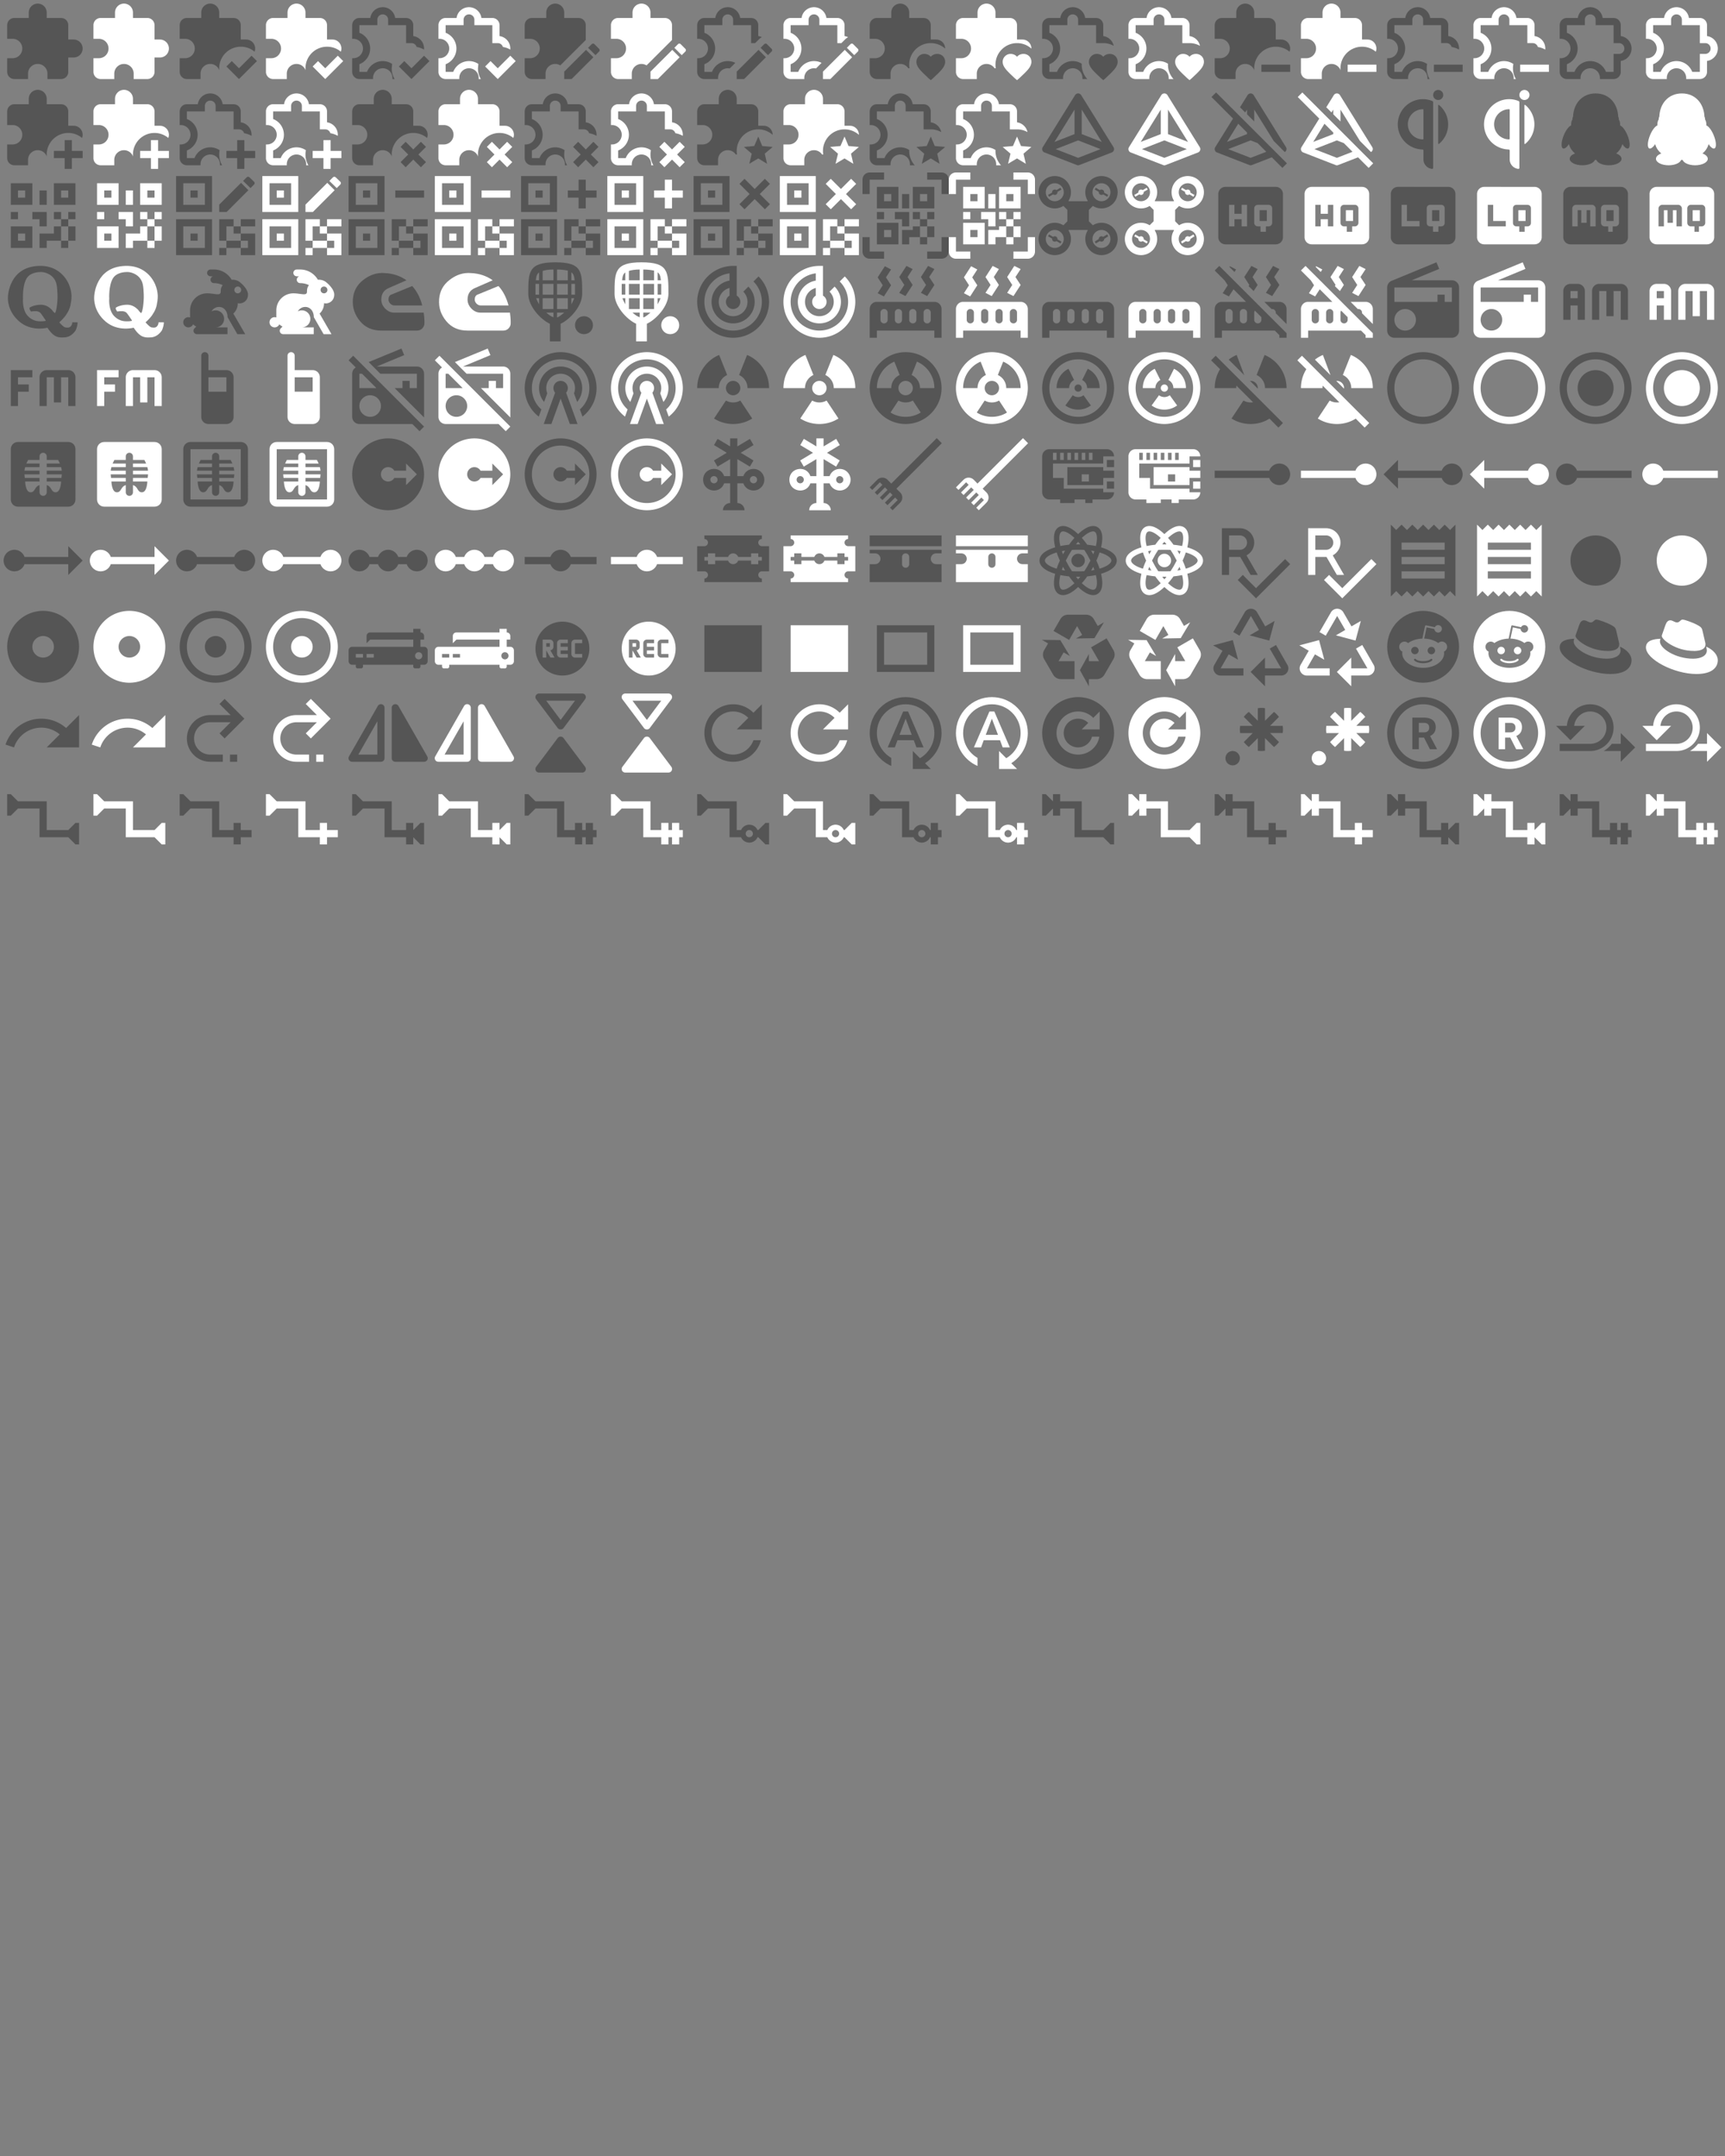<svg xmlns="http://www.w3.org/2000/svg" width="720" height="900"><rect width="100%" height="100%" fill="#808080" stroke="none"/><path d="M20.5 11H19V7a2 2 0 0 0-2-2h-4V3.5A2.5 2.5 0 0 0 10.5 1 2.5 2.5 0 0 0 8 3.5V5H4a2 2 0 0 0-2 2v3.8h1.5c1.5 0 2.7 1.2 2.7 2.7 0 1.5-1.2 2.7-2.7 2.7H2V20a2 2 0 0 0 2 2h3.8v-1.5c0-1.5 1.2-2.7 2.7-2.7 1.5 0 2.7 1.2 2.7 2.7V22H17a2 2 0 0 0 2-2v-4h1.5a2.5 2.5 0 0 0 2.5-2.5 2.5 2.5 0 0 0-2.5-2.5Z" transform="scale(1.5)" id="mdi-puzzle" fill="#555"/><path d="M20.5 11H19V7a2 2 0 0 0-2-2h-4V3.5A2.5 2.5 0 0 0 10.5 1 2.5 2.5 0 0 0 8 3.5V5H4a2 2 0 0 0-2 2v3.8h1.5c1.5 0 2.7 1.2 2.7 2.7 0 1.5-1.2 2.7-2.7 2.7H2V20a2 2 0 0 0 2 2h3.8v-1.5c0-1.5 1.2-2.7 2.7-2.7 1.5 0 2.7 1.2 2.7 2.7V22H17a2 2 0 0 0 2-2v-4h1.5a2.5 2.5 0 0 0 2.5-2.5 2.5 2.5 0 0 0-2.5-2.5Z" transform="translate(36) scale(1.5)" id="mdi-puzzle" fill="#fff"/><path d="m23.5 17-5 5-3.5-3.5 1.5-1.5 2 2 3.5-3.5 1.5 1.5m-3-6a2.5 2.5 0 0 1 2.5 2.5c0 .31-.06.61-.16.89C21.8 13.5 20.46 13 19 13c-3.31 0-6 2.69-6 6v.54c-.36-1.04-1.35-1.74-2.5-1.74-1.5 0-2.7 1.2-2.7 2.7V22H4c-1.1 0-2-.9-2-2v-3.8h1.5c1.5 0 2.7-1.2 2.7-2.7S5 10.8 3.5 10.8H2V7a2 2 0 0 1 2-2h4V3.5C8 2.12 9.12.998 10.5.998S13 2.12 13 3.5V5h4a2 2 0 0 1 2 2v4h1.5" transform="translate(72) scale(1.5)" id="mdi-puzzle-check" fill="#555"/><path d="m23.5 17-5 5-3.5-3.5 1.5-1.5 2 2 3.5-3.5 1.5 1.5m-3-6a2.5 2.5 0 0 1 2.5 2.5c0 .31-.06.61-.16.89C21.8 13.5 20.46 13 19 13c-3.31 0-6 2.69-6 6v.54c-.36-1.04-1.35-1.74-2.5-1.74-1.5 0-2.7 1.2-2.7 2.7V22H4c-1.1 0-2-.9-2-2v-3.8h1.5c1.5 0 2.7-1.2 2.7-2.7S5 10.8 3.5 10.8H2V7a2 2 0 0 1 2-2h4V3.5C8 2.12 9.12.998 10.5.998S13 2.12 13 3.5V5h4a2 2 0 0 1 2 2v4h1.5" transform="translate(108) scale(1.5)" id="mdi-puzzle-check" fill="#fff"/><path d="m23.5 17-5 5-3.5-3.5 1.5-1.5 2 2 3.5-3.5 1.5 1.5M22 13.5v.3c-.63-.36-1.33-.61-2.06-.73-.19-.62-.76-1.07-1.44-1.07H17V7h-5V5.5c0-.83-.67-1.5-1.5-1.5S9 4.67 9 5.5V7H4v2.12c1.76.68 3 2.38 3 4.38s-1.25 3.7-3 4.38V20h2.12a4.7 4.7 0 0 1 4.38-3c.97 0 1.87.3 2.62.8L13 19c0 1.09.29 2.12.8 3h-.6v-.3c0-1.49-1.2-2.7-2.7-2.7-1.5 0-2.7 1.21-2.7 2.7v.3H4c-1.1 0-2-.9-2-2v-3.8h.3C3.79 16.2 5 15 5 13.5c0-1.5-1.21-2.7-2.7-2.7H2V7c0-1.1.9-2 2-2h3.04c.24-1.7 1.7-3 3.46-3s3.22 1.3 3.46 3H17c1.1 0 2 .9 2 2v3.04c1.7.24 3 1.7 3 3.46Z" transform="translate(144) scale(1.5)" id="mdi-puzzle-check-outline" fill="#555"/><path d="m23.5 17-5 5-3.5-3.5 1.5-1.5 2 2 3.5-3.5 1.5 1.5M22 13.5v.3c-.63-.36-1.33-.61-2.06-.73-.19-.62-.76-1.07-1.44-1.07H17V7h-5V5.5c0-.83-.67-1.5-1.5-1.5S9 4.67 9 5.5V7H4v2.12c1.76.68 3 2.38 3 4.38s-1.25 3.7-3 4.38V20h2.12a4.7 4.7 0 0 1 4.38-3c.97 0 1.87.3 2.62.8L13 19c0 1.09.29 2.12.8 3h-.6v-.3c0-1.49-1.2-2.7-2.7-2.7-1.5 0-2.7 1.21-2.7 2.7v.3H4c-1.1 0-2-.9-2-2v-3.8h.3C3.79 16.2 5 15 5 13.5c0-1.5-1.21-2.7-2.7-2.7H2V7c0-1.1.9-2 2-2h3.04c.24-1.7 1.7-3 3.46-3s3.22 1.3 3.46 3H17c1.1 0 2 .9 2 2v3.04c1.7.24 3 1.7 3 3.46Z" transform="translate(180) scale(1.5)" id="mdi-puzzle-check-outline" fill="#fff"/><path d="M21.04 12.13c-.14 0-.28.06-.39.17l-1 1 2.05 2.05 1-1c.22-.21.22-.56 0-.77l-1.28-1.28a.533.533 0 0 0-.38-.17m-1.97 1.75L13 19.94V22h2.06l6.06-6.07-2.05-2.05M19 11.12l-7.09 7.08c-.41-.25-.91-.4-1.41-.4-1.5 0-2.7 1.2-2.7 2.7V22H4a2 2 0 0 1-2-2v-3.8h1.5c1.5 0 2.7-1.2 2.7-2.7S5 10.8 3.5 10.8H2V7c0-1.1.9-2 2-2h4V3.5a2.5 2.5 0 0 1 5 0V5h4a2 2 0 0 1 2 2v4.12Z" transform="translate(216) scale(1.5)" id="mdi-puzzle-edit" fill="#555"/><path d="M21.04 12.13c-.14 0-.28.06-.39.17l-1 1 2.05 2.05 1-1c.22-.21.22-.56 0-.77l-1.28-1.28a.533.533 0 0 0-.38-.17m-1.97 1.75L13 19.94V22h2.06l6.06-6.07-2.05-2.05M19 11.12l-7.09 7.08c-.41-.25-.91-.4-1.41-.4-1.5 0-2.7 1.2-2.7 2.7V22H4a2 2 0 0 1-2-2v-3.8h1.5c1.5 0 2.7-1.2 2.7-2.7S5 10.8 3.5 10.8H2V7c0-1.1.9-2 2-2h4V3.5a2.5 2.5 0 0 1 5 0V5h4a2 2 0 0 1 2 2v4.12Z" transform="translate(252) scale(1.5)" id="mdi-puzzle-edit" fill="#fff"/><path d="M21.04 12.13c-.14 0-.28.06-.39.17l-1 1 2.05 2.05 1-1c.22-.21.22-.56 0-.77l-1.28-1.28a.533.533 0 0 0-.38-.17m-1.97 1.75L13 19.94V22h2.06l6.06-6.07-2.05-2.05m-8.02 5.18c-.18-.06-.36-.06-.55-.06-1.5 0-2.7 1.21-2.7 2.7v.3H4a2 2 0 0 1-2-2v-3.8h.3C3.79 16.2 5 15 5 13.5s-1.21-2.7-2.7-2.7H2V7c0-1.1.9-2 2-2h3.04c.24-1.7 1.7-3 3.46-3s3.22 1.3 3.46 3H17a2 2 0 0 1 2 2v3.04c.36.05.69.17 1 .32-.27.14-.54.3-.76.53L18.12 12H17V7h-5V5.5c0-.83-.67-1.5-1.5-1.5S9 4.67 9 5.5V7H4v2.12c1.76.68 3 2.38 3 4.38s-1.25 3.7-3 4.38V20h2.12a4.7 4.7 0 0 1 4.38-3c.76 0 1.5.18 2.11.5l-1.56 1.56Z" transform="translate(288) scale(1.5)" id="mdi-puzzle-edit-outline" fill="#555"/><path d="M21.04 12.13c-.14 0-.28.06-.39.17l-1 1 2.05 2.05 1-1c.22-.21.22-.56 0-.77l-1.28-1.28a.533.533 0 0 0-.38-.17m-1.97 1.75L13 19.94V22h2.06l6.06-6.07-2.05-2.05m-8.02 5.18c-.18-.06-.36-.06-.55-.06-1.5 0-2.7 1.21-2.7 2.7v.3H4a2 2 0 0 1-2-2v-3.8h.3C3.79 16.2 5 15 5 13.5s-1.21-2.7-2.7-2.7H2V7c0-1.1.9-2 2-2h3.04c.24-1.7 1.7-3 3.46-3s3.22 1.3 3.46 3H17a2 2 0 0 1 2 2v3.04c.36.05.69.17 1 .32-.27.14-.54.3-.76.53L18.12 12H17V7h-5V5.5c0-.83-.67-1.5-1.5-1.5S9 4.67 9 5.5V7H4v2.12c1.76.68 3 2.38 3 4.38s-1.25 3.7-3 4.38V20h2.12a4.7 4.7 0 0 1 4.38-3c.76 0 1.5.18 2.11.5l-1.56 1.56Z" transform="translate(324) scale(1.5)" id="mdi-puzzle-edit-outline" fill="#fff"/><path d="m19 22.3-.6-.5c-2-1.9-3.4-3.1-3.4-4.6 0-1.2 1-2.2 2.2-2.2.7 0 1.4.3 1.8.8.4-.5 1.1-.8 1.8-.8 1.2 0 2.2.9 2.2 2.2 0 1.5-1.4 2.7-3.4 4.6l-.6.5M20.5 11H19V7a2 2 0 0 0-2-2h-4V3.5a2.5 2.5 0 0 0-5 0V5H4c-1.1 0-2 .9-2 2v3.8h1.5c1.5 0 2.7 1.2 2.7 2.7S5 16.2 3.5 16.2H2V20a2 2 0 0 0 2 2h3.8v-1.5c0-1.5 1.2-2.7 2.7-2.7.94 0 1.77.47 2.25 1.2h.34c-.05-.33-.09-.66-.09-1 0-3.31 2.69-6 6-6 1.54 0 2.94.58 4 1.53v-.03a2.5 2.5 0 0 0-2.5-2.5Z" transform="translate(360) scale(1.5)" id="mdi-puzzle-heart" fill="#555"/><path d="m19 22.3-.6-.5c-2-1.9-3.4-3.1-3.4-4.6 0-1.2 1-2.2 2.2-2.2.7 0 1.4.3 1.8.8.4-.5 1.1-.8 1.8-.8 1.2 0 2.2.9 2.2 2.2 0 1.5-1.4 2.7-3.4 4.6l-.6.5M20.5 11H19V7a2 2 0 0 0-2-2h-4V3.5a2.5 2.5 0 0 0-5 0V5H4c-1.1 0-2 .9-2 2v3.8h1.5c1.5 0 2.7 1.2 2.7 2.7S5 16.2 3.5 16.2H2V20a2 2 0 0 0 2 2h3.8v-1.5c0-1.5 1.2-2.7 2.7-2.7.94 0 1.77.47 2.25 1.2h.34c-.05-.33-.09-.66-.09-1 0-3.31 2.69-6 6-6 1.54 0 2.94.58 4 1.53v-.03a2.5 2.5 0 0 0-2.5-2.5Z" transform="translate(396) scale(1.5)" id="mdi-puzzle-heart" fill="#fff"/><path d="M13.2 22v-.3c0-1.49-1.2-2.7-2.7-2.7-1.5 0-2.7 1.21-2.7 2.7v.3H4a2 2 0 0 1-2-2v-3.8h.3C3.79 16.2 5 15 5 13.5s-1.21-2.7-2.7-2.7H2V7c0-1.1.9-2 2-2h3.04c.24-1.7 1.7-3 3.46-3s3.22 1.3 3.46 3H17a2 2 0 0 1 2 2v3.04c1.45.21 2.61 1.3 2.91 2.72A5.95 5.95 0 0 0 19 12h-2V7h-5V5.5c0-.83-.67-1.5-1.5-1.5S9 4.67 9 5.5V7H4v2.12c1.76.68 3 2.38 3 4.38s-1.25 3.7-3 4.38V20h2.12a4.7 4.7 0 0 1 4.38-3c.93 0 1.79.28 2.5.74V18c0 1.54.58 2.94 1.54 4H13.2m5.8.3.6-.5c2-1.9 3.4-3.1 3.4-4.6 0-1.3-1-2.2-2.2-2.2-.7 0-1.4.3-1.8.8-.4-.5-1.1-.8-1.8-.8-1.2 0-2.2 1-2.2 2.2 0 1.5 1.4 2.7 3.4 4.6l.6.5" transform="translate(432) scale(1.5)" id="mdi-puzzle-heart-outline" fill="#555"/><path d="M13.2 22v-.3c0-1.49-1.2-2.7-2.7-2.7-1.5 0-2.7 1.21-2.7 2.7v.3H4a2 2 0 0 1-2-2v-3.8h.3C3.79 16.2 5 15 5 13.5s-1.21-2.7-2.7-2.7H2V7c0-1.1.9-2 2-2h3.04c.24-1.7 1.7-3 3.46-3s3.22 1.3 3.46 3H17a2 2 0 0 1 2 2v3.04c1.45.21 2.61 1.3 2.91 2.72A5.95 5.95 0 0 0 19 12h-2V7h-5V5.5c0-.83-.67-1.5-1.5-1.5S9 4.67 9 5.5V7H4v2.12c1.76.68 3 2.38 3 4.38s-1.25 3.7-3 4.38V20h2.12a4.7 4.7 0 0 1 4.38-3c.93 0 1.79.28 2.5.74V18c0 1.54.58 2.94 1.54 4H13.2m5.8.3.6-.5c2-1.9 3.4-3.1 3.4-4.6 0-1.3-1-2.2-2.2-2.2-.7 0-1.4.3-1.8.8-.4-.5-1.1-.8-1.8-.8-1.2 0-2.2 1-2.2 2.2 0 1.5 1.4 2.7 3.4 4.6l.6.5" transform="translate(468) scale(1.5)" id="mdi-puzzle-heart-outline" fill="#fff"/><path d="M13.04 19.61a2.682 2.682 0 0 0-2.54-1.81c-1.5 0-2.7 1.2-2.7 2.7V22H4a2 2 0 0 1-2-2v-3.8h1.5c1.5 0 2.7-1.2 2.7-2.7S5 10.8 3.5 10.8H2V7c0-1.1.9-2 2-2h4V3.5a2.5 2.5 0 0 1 5 0V5h4a2 2 0 0 1 2 2v4h1.5a2.5 2.5 0 0 1 2.5 2.5c0 .32-.06.62-.17.89A5.991 5.991 0 0 0 19 13c-3.31 0-6 2.69-6 6 0 .2 0 .41.04.61M15 18v2h8v-2h-8Z" transform="translate(504) scale(1.5)" id="mdi-puzzle-minus" fill="#555"/><path d="M13.04 19.61a2.682 2.682 0 0 0-2.54-1.81c-1.5 0-2.7 1.2-2.7 2.7V22H4a2 2 0 0 1-2-2v-3.8h1.5c1.5 0 2.7-1.2 2.7-2.7S5 10.8 3.5 10.8H2V7c0-1.1.9-2 2-2h4V3.5a2.5 2.5 0 0 1 5 0V5h4a2 2 0 0 1 2 2v4h1.5a2.5 2.5 0 0 1 2.5 2.5c0 .32-.06.62-.17.89A5.991 5.991 0 0 0 19 13c-3.31 0-6 2.69-6 6 0 .2 0 .41.04.61M15 18v2h8v-2h-8Z" transform="translate(540) scale(1.5)" id="mdi-puzzle-minus" fill="#fff"/><path d="M13.2 22v-.3c0-1.49-1.2-2.7-2.7-2.7-1.5 0-2.7 1.21-2.7 2.7v.3H4a2 2 0 0 1-2-2v-3.8h.3C3.79 16.2 5 15 5 13.5s-1.21-2.7-2.7-2.7H2V7c0-1.1.9-2 2-2h3.04c.24-1.7 1.7-3 3.46-3s3.22 1.3 3.46 3H17a2 2 0 0 1 2 2v3.04c1.7.24 3 1.7 3 3.46 0 .1 0 .2-.03.29-.62-.35-1.3-.59-2.04-.71-.18-.62-.75-1.08-1.43-1.08H17V7h-5V5.5c0-.83-.67-1.5-1.5-1.5S9 4.67 9 5.5V7H4v2.12c1.76.68 3 2.38 3 4.38s-1.25 3.7-3 4.38V20h2.12a4.7 4.7 0 0 1 4.38-3c.97 0 1.87.3 2.62.81a5.956 5.956 0 0 0 .69 4.19h-.61m1.8-4v2h8v-2h-8Z" transform="translate(576) scale(1.5)" id="mdi-puzzle-minus-outline" fill="#555"/><path d="M13.2 22v-.3c0-1.49-1.2-2.7-2.7-2.7-1.5 0-2.7 1.21-2.7 2.7v.3H4a2 2 0 0 1-2-2v-3.8h.3C3.79 16.2 5 15 5 13.5s-1.21-2.7-2.7-2.7H2V7c0-1.1.9-2 2-2h3.04c.24-1.7 1.7-3 3.46-3s3.22 1.3 3.46 3H17a2 2 0 0 1 2 2v3.04c1.7.24 3 1.7 3 3.46 0 .1 0 .2-.03.29-.62-.35-1.3-.59-2.04-.71-.18-.62-.75-1.08-1.43-1.08H17V7h-5V5.5c0-.83-.67-1.5-1.5-1.5S9 4.67 9 5.5V7H4v2.12c1.76.68 3 2.38 3 4.38s-1.25 3.7-3 4.38V20h2.12a4.7 4.7 0 0 1 4.38-3c.97 0 1.87.3 2.62.81a5.956 5.956 0 0 0 .69 4.19h-.61m1.8-4v2h8v-2h-8Z" transform="translate(612) scale(1.5)" id="mdi-puzzle-minus-outline" fill="#fff"/><path d="M22 13.5c0 1.76-1.3 3.22-3 3.46V20a2 2 0 0 1-2 2h-3.8v-.3a2.7 2.7 0 0 0-2.7-2.7c-1.5 0-2.7 1.21-2.7 2.7v.3H4a2 2 0 0 1-2-2v-3.8h.3C3.79 16.2 5 15 5 13.5c0-1.5-1.21-2.7-2.7-2.7H2V7a2 2 0 0 1 2-2h3.04c.24-1.7 1.7-3 3.46-3s3.22 1.3 3.46 3H17a2 2 0 0 1 2 2v3.04c1.7.24 3 1.7 3 3.46M17 15h1.5a1.5 1.5 0 0 0 1.5-1.5 1.5 1.5 0 0 0-1.5-1.5H17V7h-5V5.5A1.5 1.5 0 0 0 10.5 4 1.5 1.5 0 0 0 9 5.5V7H4v2.12c1.76.68 3 2.38 3 4.38s-1.25 3.7-3 4.38V20h2.12a4.7 4.7 0 0 1 4.38-3c2 0 3.7 1.25 4.38 3H17v-5Z" transform="translate(648) scale(1.5)" id="mdi-puzzle-outline" fill="#555"/><path d="M22 13.5c0 1.76-1.3 3.22-3 3.46V20a2 2 0 0 1-2 2h-3.8v-.3a2.7 2.7 0 0 0-2.7-2.7c-1.5 0-2.7 1.21-2.7 2.7v.3H4a2 2 0 0 1-2-2v-3.8h.3C3.79 16.2 5 15 5 13.5c0-1.5-1.21-2.7-2.7-2.7H2V7a2 2 0 0 1 2-2h3.04c.24-1.7 1.7-3 3.46-3s3.22 1.3 3.46 3H17a2 2 0 0 1 2 2v3.04c1.7.24 3 1.7 3 3.46M17 15h1.5a1.5 1.5 0 0 0 1.5-1.5 1.5 1.5 0 0 0-1.5-1.5H17V7h-5V5.5A1.5 1.5 0 0 0 10.5 4 1.5 1.5 0 0 0 9 5.5V7H4v2.12c1.76.68 3 2.38 3 4.38s-1.25 3.7-3 4.38V20h2.12a4.7 4.7 0 0 1 4.38-3c2 0 3.7 1.25 4.38 3H17v-5Z" transform="translate(684) scale(1.5)" id="mdi-puzzle-outline" fill="#fff"/><path d="M13.04 19.61a2.682 2.682 0 0 0-2.54-1.81c-1.5 0-2.7 1.2-2.7 2.7V22H4a2 2 0 0 1-2-2v-3.8h1.5c1.5 0 2.7-1.2 2.7-2.7S5 10.8 3.5 10.8H2V7c0-1.1.9-2 2-2h4V3.5a2.5 2.5 0 0 1 5 0V5h4a2 2 0 0 1 2 2v4h1.5a2.5 2.5 0 0 1 2.5 2.5c0 .32-.06.62-.17.89A5.991 5.991 0 0 0 19 13c-3.31 0-6 2.69-6 6 0 .2 0 .41.04.61M18 15v3h-3v2h3v3h2v-3h3v-2h-3v-3h-2Z" transform="matrix(1.5 0 0 1.5 0 36)" id="mdi-puzzle-plus" fill="#555"/><path d="M13.04 19.61a2.682 2.682 0 0 0-2.54-1.81c-1.5 0-2.7 1.2-2.7 2.7V22H4a2 2 0 0 1-2-2v-3.8h1.5c1.5 0 2.7-1.2 2.7-2.7S5 10.8 3.5 10.8H2V7c0-1.1.9-2 2-2h4V3.5a2.5 2.5 0 0 1 5 0V5h4a2 2 0 0 1 2 2v4h1.5a2.5 2.5 0 0 1 2.5 2.5c0 .32-.06.62-.17.89A5.991 5.991 0 0 0 19 13c-3.31 0-6 2.69-6 6 0 .2 0 .41.04.61M18 15v3h-3v2h3v3h2v-3h3v-2h-3v-3h-2Z" transform="matrix(1.5 0 0 1.5 36 36)" id="mdi-puzzle-plus" fill="#fff"/><path d="M13.2 22v-.3c0-1.49-1.2-2.7-2.7-2.7-1.5 0-2.7 1.21-2.7 2.7v.3H4a2 2 0 0 1-2-2v-3.8h.3C3.79 16.2 5 15 5 13.5s-1.21-2.7-2.7-2.7H2V7c0-1.1.9-2 2-2h3.04c.24-1.7 1.7-3 3.46-3s3.22 1.3 3.46 3H17a2 2 0 0 1 2 2v3.04c1.7.24 3 1.7 3 3.46 0 .1 0 .2-.03.29-.62-.35-1.3-.59-2.04-.71-.18-.62-.75-1.08-1.43-1.08H17V7h-5V5.5c0-.83-.67-1.5-1.5-1.5S9 4.67 9 5.5V7H4v2.12c1.76.68 3 2.38 3 4.38s-1.25 3.7-3 4.38V20h2.12a4.7 4.7 0 0 1 4.38-3c.97 0 1.87.3 2.62.81a5.956 5.956 0 0 0 .69 4.19h-.61m4.8-7v3h-3v2h3v3h2v-3h3v-2h-3v-3h-2Z" transform="matrix(1.5 0 0 1.5 72 36)" id="mdi-puzzle-plus-outline" fill="#555"/><path d="M13.2 22v-.3c0-1.49-1.2-2.7-2.7-2.7-1.5 0-2.7 1.21-2.7 2.7v.3H4a2 2 0 0 1-2-2v-3.8h.3C3.79 16.2 5 15 5 13.5s-1.21-2.7-2.7-2.7H2V7c0-1.1.9-2 2-2h3.04c.24-1.7 1.7-3 3.46-3s3.22 1.3 3.46 3H17a2 2 0 0 1 2 2v3.04c1.7.24 3 1.7 3 3.46 0 .1 0 .2-.03.29-.62-.35-1.3-.59-2.04-.71-.18-.62-.75-1.08-1.43-1.08H17V7h-5V5.5c0-.83-.67-1.5-1.5-1.5S9 4.67 9 5.5V7H4v2.12c1.76.68 3 2.38 3 4.38s-1.25 3.7-3 4.38V20h2.12a4.7 4.7 0 0 1 4.38-3c.97 0 1.87.3 2.62.81a5.956 5.956 0 0 0 .69 4.19h-.61m4.8-7v3h-3v2h3v3h2v-3h3v-2h-3v-3h-2Z" transform="matrix(1.5 0 0 1.5 108 36)" id="mdi-puzzle-plus-outline" fill="#fff"/><path d="M13.04 19.61a2.682 2.682 0 0 0-2.54-1.81c-1.5 0-2.7 1.2-2.7 2.7V22H4a2 2 0 0 1-2-2v-3.8h1.5c1.5 0 2.7-1.2 2.7-2.7S5 10.8 3.5 10.8H2V7c0-1.1.9-2 2-2h4V3.5a2.5 2.5 0 0 1 5 0V5h4a2 2 0 0 1 2 2v4h1.5a2.5 2.5 0 0 1 2.5 2.5c0 .32-.06.62-.17.89A5.991 5.991 0 0 0 19 13c-3.31 0-6 2.69-6 6 0 .2 0 .41.04.61m8.08-4.15L19 17.59l-2.12-2.13-1.41 1.42L17.59 19l-2.12 2.12 1.41 1.42L19 20.41l2.12 2.13 1.42-1.42L20.41 19l2.13-2.12-1.42-1.42Z" transform="matrix(1.5 0 0 1.5 144 36)" id="mdi-puzzle-remove" fill="#555"/><path d="M13.04 19.61a2.682 2.682 0 0 0-2.54-1.81c-1.5 0-2.7 1.2-2.7 2.7V22H4a2 2 0 0 1-2-2v-3.8h1.5c1.5 0 2.7-1.2 2.7-2.7S5 10.8 3.5 10.8H2V7c0-1.1.9-2 2-2h4V3.5a2.5 2.5 0 0 1 5 0V5h4a2 2 0 0 1 2 2v4h1.5a2.5 2.5 0 0 1 2.5 2.5c0 .32-.06.62-.17.89A5.991 5.991 0 0 0 19 13c-3.31 0-6 2.69-6 6 0 .2 0 .41.04.61m8.08-4.15L19 17.59l-2.12-2.13-1.41 1.42L17.59 19l-2.12 2.12 1.41 1.42L19 20.41l2.12 2.13 1.42-1.42L20.41 19l2.13-2.12-1.42-1.42Z" transform="matrix(1.5 0 0 1.5 180 36)" id="mdi-puzzle-remove" fill="#fff"/><path d="M13.2 22v-.3c0-1.49-1.2-2.7-2.7-2.7-1.5 0-2.7 1.21-2.7 2.7v.3H4a2 2 0 0 1-2-2v-3.8h.3C3.79 16.2 5 15 5 13.5s-1.21-2.7-2.7-2.7H2V7c0-1.1.9-2 2-2h3.04c.24-1.7 1.7-3 3.46-3s3.22 1.3 3.46 3H17a2 2 0 0 1 2 2v3.04c1.7.24 3 1.7 3 3.46 0 .1 0 .2-.03.29-.62-.35-1.3-.59-2.04-.71-.18-.62-.75-1.08-1.43-1.08H17V7h-5V5.5c0-.83-.67-1.5-1.5-1.5S9 4.67 9 5.5V7H4v2.12c1.76.68 3 2.38 3 4.38s-1.25 3.7-3 4.38V20h2.12a4.7 4.7 0 0 1 4.38-3c.97 0 1.87.3 2.62.81a5.956 5.956 0 0 0 .69 4.19h-.61m7.92-6.54L19 17.59l-2.12-2.13-1.41 1.42L17.59 19l-2.12 2.12 1.41 1.42L19 20.41l2.12 2.13 1.42-1.42L20.41 19l2.13-2.12-1.42-1.42Z" transform="matrix(1.5 0 0 1.5 216 36)" id="mdi-puzzle-remove-outline" fill="#555"/><path d="M13.2 22v-.3c0-1.49-1.2-2.7-2.7-2.7-1.5 0-2.7 1.21-2.7 2.7v.3H4a2 2 0 0 1-2-2v-3.8h.3C3.79 16.2 5 15 5 13.5s-1.21-2.7-2.7-2.7H2V7c0-1.1.9-2 2-2h3.04c.24-1.7 1.7-3 3.46-3s3.22 1.3 3.46 3H17a2 2 0 0 1 2 2v3.04c1.7.24 3 1.7 3 3.46 0 .1 0 .2-.03.29-.62-.35-1.3-.59-2.04-.71-.18-.62-.75-1.08-1.43-1.08H17V7h-5V5.5c0-.83-.67-1.5-1.5-1.5S9 4.67 9 5.5V7H4v2.12c1.76.68 3 2.38 3 4.38s-1.25 3.7-3 4.38V20h2.12a4.7 4.7 0 0 1 4.38-3c.97 0 1.87.3 2.62.81a5.956 5.956 0 0 0 .69 4.19h-.61m7.92-6.54L19 17.59l-2.12-2.13-1.41 1.42L17.59 19l-2.12 2.12 1.41 1.42L19 20.41l2.12 2.13 1.42-1.42L20.41 19l2.13-2.12-1.42-1.42Z" transform="matrix(1.5 0 0 1.5 252 36)" id="mdi-puzzle-remove-outline" fill="#fff"/><path d="m19 20.09 2.45 1.49-.65-2.81 2.2-1.88-2.89-.25L19 14l-1.13 2.64-2.87.25 2.18 1.88-.68 2.81 2.5-1.49m4-6.59v.03A5.97 5.97 0 0 0 19 12c-3.31 0-6 2.69-6 6 0 .34.04.67.09 1h-.34a2.68 2.68 0 0 0-2.25-1.2c-1.5 0-2.7 1.2-2.7 2.7V22H4a2 2 0 0 1-2-2v-3.8h1.5c1.5 0 2.7-1.2 2.7-2.7S5 10.8 3.5 10.8H2V7c0-1.1.9-2 2-2h4V3.5a2.5 2.5 0 0 1 5 0V5h4a2 2 0 0 1 2 2v4h1.5a2.5 2.5 0 0 1 2.5 2.5Z" transform="matrix(1.5 0 0 1.5 288 36)" id="mdi-puzzle-star" fill="#555"/><path d="m19 20.09 2.45 1.49-.65-2.81 2.2-1.88-2.89-.25L19 14l-1.13 2.64-2.87.25 2.18 1.88-.68 2.81 2.5-1.49m4-6.59v.03A5.97 5.97 0 0 0 19 12c-3.31 0-6 2.69-6 6 0 .34.04.67.09 1h-.34a2.68 2.68 0 0 0-2.25-1.2c-1.5 0-2.7 1.2-2.7 2.7V22H4a2 2 0 0 1-2-2v-3.8h1.5c1.5 0 2.7-1.2 2.7-2.7S5 10.8 3.5 10.8H2V7c0-1.1.9-2 2-2h4V3.5a2.5 2.5 0 0 1 5 0V5h4a2 2 0 0 1 2 2v4h1.5a2.5 2.5 0 0 1 2.5 2.5Z" transform="matrix(1.5 0 0 1.5 324 36)" id="mdi-puzzle-star" fill="#fff"/><path d="M13.2 22v-.3c0-1.49-1.2-2.7-2.7-2.7-1.5 0-2.7 1.21-2.7 2.7v.3H4a2 2 0 0 1-2-2v-3.8h.3C3.79 16.2 5 15 5 13.5s-1.21-2.7-2.7-2.7H2V7c0-1.1.9-2 2-2h3.04c.24-1.7 1.7-3 3.46-3s3.22 1.3 3.46 3H17a2 2 0 0 1 2 2v3.04c1.45.21 2.61 1.3 2.91 2.72A5.95 5.95 0 0 0 19 12h-2V7h-5V5.5c0-.83-.67-1.5-1.5-1.5S9 4.67 9 5.5V7H4v2.12c1.76.68 3 2.38 3 4.38s-1.25 3.7-3 4.38V20h2.12a4.7 4.7 0 0 1 4.38-3c.93 0 1.79.28 2.5.74V18c0 1.54.58 2.94 1.54 4H13.2m5.8-1.91-2.5 1.49.68-2.81L15 16.89l2.87-.25L19 14l1.11 2.64 2.89.25-2.2 1.88.65 2.81L19 20.09" transform="matrix(1.5 0 0 1.5 360 36)" id="mdi-puzzle-star-outline" fill="#555"/><path d="M13.2 22v-.3c0-1.49-1.2-2.7-2.7-2.7-1.5 0-2.7 1.21-2.7 2.7v.3H4a2 2 0 0 1-2-2v-3.8h.3C3.79 16.2 5 15 5 13.5s-1.21-2.7-2.7-2.7H2V7c0-1.1.9-2 2-2h3.04c.24-1.7 1.7-3 3.46-3s3.22 1.3 3.46 3H17a2 2 0 0 1 2 2v3.04c1.45.21 2.61 1.3 2.91 2.72A5.95 5.95 0 0 0 19 12h-2V7h-5V5.5c0-.83-.67-1.5-1.5-1.5S9 4.67 9 5.5V7H4v2.12c1.76.68 3 2.38 3 4.38s-1.25 3.7-3 4.38V20h2.12a4.7 4.7 0 0 1 4.38-3c.93 0 1.79.28 2.5.74V18c0 1.54.58 2.94 1.54 4H13.2m5.8-1.91-2.5 1.49.68-2.81L15 16.89l2.87-.25L19 14l1.11 2.64 2.89.25-2.2 1.88.65 2.81L19 20.09" transform="matrix(1.5 0 0 1.5 396 36)" id="mdi-puzzle-star-outline" fill="#fff"/><path d="m21.85 16.96-9-14.49a1.003 1.003 0 0 0-1.7 0l-9 14.49c-.31.49-.15 1.22.49 1.47l9 3.5c.11.07.24.07.36.07s.25 0 .36-.07l9-3.5c.64-.25.8-.98.49-1.47M11 6.5v6.82L5.42 15.5l5.58-9m1 13.43L5.76 17.5 12 15.07l6.24 2.43L12 19.93m1-6.61V6.5l5.58 9L13 13.32Z" transform="matrix(1.5 0 0 1.5 432 36)" id="mdi-pyramid" fill="#555"/><path d="m21.85 16.96-9-14.49a1.003 1.003 0 0 0-1.7 0l-9 14.49c-.31.49-.15 1.22.49 1.47l9 3.5c.11.07.24.07.36.07s.25 0 .36-.07l9-3.5c.64-.25.8-.98.49-1.47M11 6.5v6.82L5.42 15.5l5.58-9m1 13.43L5.76 17.5 12 15.07l6.24 2.43L12 19.93m1-6.61V6.5l5.58 9L13 13.32Z" transform="matrix(1.5 0 0 1.5 468 36)" id="mdi-pyramid" fill="#fff"/><path d="M10.5 7.3 9.05 5.85l2.1-3.38a1.003 1.003 0 0 1 1.7 0l9 14.49c.28.44.15 1.04-.35 1.36l-3.09-3.11L13 6.5v3.3l-2-2V6.5l-.5.8m11.61 14.16-1.27 1.27-2.95-2.95-5.53 2.15c-.11.07-.24.07-.36.07s-.25 0-.36-.07l-9-3.5c-.64-.25-.8-.98-.49-1.47L7.1 9 1.11 3l1.28-1.27 19.72 19.73M5.42 15.5 11 13.32v-.43l-2.45-2.45-3.13 5.06m10.93 2.74-2.41-2.41-1.94-.76-6.24 2.43L12 19.93l4.35-1.69Z" transform="matrix(1.5 0 0 1.5 504 36)" id="mdi-pyramid-off" fill="#555"/><path d="M10.5 7.3 9.05 5.85l2.1-3.38a1.003 1.003 0 0 1 1.7 0l9 14.49c.28.44.15 1.04-.35 1.36l-3.09-3.11L13 6.5v3.3l-2-2V6.5l-.5.8m11.61 14.16-1.27 1.27-2.95-2.95-5.53 2.15c-.11.07-.24.07-.36.07s-.25 0-.36-.07l-9-3.5c-.64-.25-.8-.98-.49-1.47L7.1 9 1.11 3l1.28-1.27 19.72 19.73M5.42 15.5 11 13.32v-.43l-2.45-2.45-3.13 5.06m10.93 2.74-2.41-2.41-1.94-.76-6.24 2.43L12 19.93l4.35-1.69Z" transform="matrix(1.5 0 0 1.5 540 36)" id="mdi-pyramid-off" fill="#fff"/><path d="M12.09 6.56v8.08c0 .08-.09.15-.15.15-2.32 0-4.19-1.88-4.19-4.19 0-2.32 1.87-4.2 4.19-4.2.06 0 .15.07.15.16m0 11.3v2.43A2.666 2.666 0 0 0 14.5 23c.16 0 .28-.11.29-.27V4.47a.415.415 0 0 0-.29-.38c-3.58-1.42-7.64.35-9.06 3.94-1.44 3.6.35 7.66 3.94 9.08.78.31 1.62.47 2.43.49.14-.01.26.11.27.27M16.19 5.5v10.22c0 .28 0 .48.27.28 2.96-2.5 3.35-6.91.87-9.87-.26-.32-.56-.63-.87-.87-.27-.21-.27 0-.27.27m-1.4-3.1c0-.77.63-1.4 1.4-1.4.77 0 1.4.63 1.4 1.4 0 .77-.63 1.4-1.4 1.4-.77 0-1.4-.63-1.4-1.4" transform="matrix(1.5 0 0 1.5 576 36)" id="mdi-qi" fill="#555"/><path d="M12.09 6.56v8.08c0 .08-.09.15-.15.15-2.32 0-4.19-1.88-4.19-4.19 0-2.32 1.87-4.2 4.19-4.2.06 0 .15.07.15.16m0 11.3v2.43A2.666 2.666 0 0 0 14.5 23c.16 0 .28-.11.29-.27V4.47a.415.415 0 0 0-.29-.38c-3.58-1.42-7.64.35-9.06 3.94-1.44 3.6.35 7.66 3.94 9.08.78.31 1.62.47 2.43.49.14-.01.26.11.27.27M16.19 5.5v10.22c0 .28 0 .48.27.28 2.96-2.5 3.35-6.91.87-9.87-.26-.32-.56-.63-.87-.87-.27-.21-.27 0-.27.27m-1.4-3.1c0-.77.63-1.4 1.4-1.4.77 0 1.4.63 1.4 1.4 0 .77-.63 1.4-1.4 1.4-.77 0-1.4-.63-1.4-1.4" transform="matrix(1.5 0 0 1.5 612 36)" id="mdi-qi" fill="#fff"/><path d="M3.18 13.54c.58-1.38 1.39-2.4 1.99-2.62-.01-.8.14-1.3.39-1.7 0-.03-.06-.36.16-.77C5.87 4.85 8.21 2 12 2s6.13 2.85 6.28 6.45c.22.41.16.74.16.77.25.4.4.9.39 1.7.6.22 1.41 1.24 1.99 2.63.75 1.76.87 3.45.27 3.75-.41.2-1.06-.3-1.67-1.18-.24.98-.84 1.88-1.69 2.59.9.33 1.48.87 1.48 1.48 0 1-1.58 1.81-3.52 1.81-1.76 0-3.19-.66-3.48-1.5h-.42c-.29.84-1.72 1.5-3.48 1.5-1.94 0-3.52-.81-3.52-1.81 0-.61.58-1.15 1.48-1.48-.85-.71-1.45-1.61-1.69-2.59-.61.88-1.26 1.38-1.67 1.18-.6-.3-.48-1.99.27-3.76Z" transform="matrix(1.5 0 0 1.5 648 36)" id="mdi-qqchat" fill="#555"/><path d="M3.18 13.54c.58-1.38 1.39-2.4 1.99-2.62-.01-.8.14-1.3.39-1.7 0-.03-.06-.36.16-.77C5.87 4.85 8.21 2 12 2s6.13 2.85 6.28 6.45c.22.41.16.74.16.77.25.4.4.9.39 1.7.6.22 1.41 1.24 1.99 2.63.75 1.76.87 3.45.27 3.75-.41.2-1.06-.3-1.67-1.18-.24.98-.84 1.88-1.69 2.59.9.33 1.48.87 1.48 1.48 0 1-1.58 1.81-3.52 1.81-1.76 0-3.19-.66-3.48-1.5h-.42c-.29.84-1.72 1.5-3.48 1.5-1.94 0-3.52-.81-3.52-1.81 0-.61.58-1.15 1.48-1.48-.85-.71-1.45-1.61-1.69-2.59-.61.88-1.26 1.38-1.67 1.18-.6-.3-.48-1.99.27-3.76Z" transform="matrix(1.5 0 0 1.5 684 36)" id="mdi-qqchat" fill="#fff"/><path d="M3 11h2v2H3v-2m8-6h2v4h-2V5m-2 6h4v4h-2v-2H9v-2m6 0h2v2h2v-2h2v2h-2v2h2v4h-2v2h-2v-2h-4v2h-2v-4h4v-2h2v-2h-2v-2m4 8v-4h-2v4h2M15 3h6v6h-6V3m2 2v2h2V5h-2M3 3h6v6H3V3m2 2v2h2V5H5M3 15h6v6H3v-6m2 2v2h2v-2H5Z" transform="matrix(1.5 0 0 1.5 0 72)" id="mdi-qrcode" fill="#555"/><path d="M3 11h2v2H3v-2m8-6h2v4h-2V5m-2 6h4v4h-2v-2H9v-2m6 0h2v2h2v-2h2v2h-2v2h2v4h-2v2h-2v-2h-4v2h-2v-4h4v-2h2v-2h-2v-2m4 8v-4h-2v4h2M15 3h6v6h-6V3m2 2v2h2V5h-2M3 3h6v6H3V3m2 2v2h2V5H5M3 15h6v6H3v-6m2 2v2h2v-2H5Z" transform="matrix(1.5 0 0 1.5 36 72)" id="mdi-qrcode" fill="#fff"/><path d="M5 5h2v2H5V5M1 1h10v10H1V1m2 2v6h6V3H3m2 14h2v2H5v-2m-4-4h10v10H1V13m2 2v6h6v-6H3m10-2h4v2h2v-2h4v2h-4v2h4v6h-4v-2h-4v2h-2v-2h2v-2h-2v-6m8 8v-2h-2v2h2m-2-4h-2v-2h-2v4h4v-2m3.7-13.65-1 1-2.05-2 1-1c.2-.21.54-.22.77 0l1.28 1.23c.21.2.22.54 0 .77M13 8.94l6.07-6.06 2.05 2.05L15.06 11H13V8.94Z" transform="matrix(1.5 0 0 1.5 72 72)" id="mdi-qrcode-edit" fill="#555"/><path d="M5 5h2v2H5V5M1 1h10v10H1V1m2 2v6h6V3H3m2 14h2v2H5v-2m-4-4h10v10H1V13m2 2v6h6v-6H3m10-2h4v2h2v-2h4v2h-4v2h4v6h-4v-2h-4v2h-2v-2h2v-2h-2v-6m8 8v-2h-2v2h2m-2-4h-2v-2h-2v4h4v-2m3.7-13.65-1 1-2.05-2 1-1c.2-.21.54-.22.77 0l1.28 1.23c.21.2.22.54 0 .77M13 8.94l6.07-6.06 2.05 2.05L15.06 11H13V8.94Z" transform="matrix(1.5 0 0 1.5 108 72)" id="mdi-qrcode-edit" fill="#fff"/><path d="M5 5h2v2H5V5M1 1h10v10H1V1m2 2v6h6V3H3m2 14h2v2H5v-2m-4-4h10v10H1V13m2 2v6h6v-6H3m10-2h4v2h2v-2h4v2h-4v2h4v6h-4v-2h-4v2h-2v-2h2v-2h-2v-6m8 8v-2h-2v2h2m-2-4h-2v-2h-2v4h4v-2M14 5v2h8V5Z" transform="matrix(1.5 0 0 1.5 144 72)" id="mdi-qrcode-minus" fill="#555"/><path d="M5 5h2v2H5V5M1 1h10v10H1V1m2 2v6h6V3H3m2 14h2v2H5v-2m-4-4h10v10H1V13m2 2v6h6v-6H3m10-2h4v2h2v-2h4v2h-4v2h4v6h-4v-2h-4v2h-2v-2h2v-2h-2v-6m8 8v-2h-2v2h2m-2-4h-2v-2h-2v4h4v-2M14 5v2h8V5Z" transform="matrix(1.5 0 0 1.5 180 72)" id="mdi-qrcode-minus" fill="#fff"/><path d="M5 5h2v2H5V5M1 1h10v10H1V1m2 2v6h6V3H3m2 14h2v2H5v-2m-4-4h10v10H1V13m2 2v6h6v-6H3m10-2h4v2h2v-2h4v2h-4v2h4v6h-4v-2h-4v2h-2v-2h2v-2h-2v-6m8 8v-2h-2v2h2m-2-4h-2v-2h-2v4h4v-2M17 2v3h-3v2h3v3h2V7h3V5h-3V2Z" transform="matrix(1.5 0 0 1.5 216 72)" id="mdi-qrcode-plus" fill="#555"/><path d="M5 5h2v2H5V5M1 1h10v10H1V1m2 2v6h6V3H3m2 14h2v2H5v-2m-4-4h10v10H1V13m2 2v6h6v-6H3m10-2h4v2h2v-2h4v2h-4v2h4v6h-4v-2h-4v2h-2v-2h2v-2h-2v-6m8 8v-2h-2v2h2m-2-4h-2v-2h-2v4h4v-2M17 2v3h-3v2h3v3h2V7h3V5h-3V2Z" transform="matrix(1.5 0 0 1.5 252 72)" id="mdi-qrcode-plus" fill="#fff"/><path d="M5 5h2v2H5V5M1 1h10v10H1V1m2 2v6h6V3H3m2 14h2v2H5v-2m-4-4h10v10H1V13m2 2v6h6v-6H3m10-2h4v2h2v-2h4v2h-4v2h4v6h-4v-2h-4v2h-2v-2h2v-2h-2v-6m8 8v-2h-2v2h2m-2-4h-2v-2h-2v4h4v-2M15.17 1.76l-1.41 1.41L16.59 6l-2.83 2.83 1.41 1.41L18 7.41l2.83 2.83 1.41-1.41L19.41 6l2.83-2.83-1.41-1.41L18 4.59l-2.83-2.83Z" transform="matrix(1.5 0 0 1.5 288 72)" id="mdi-qrcode-remove" fill="#555"/><path d="M5 5h2v2H5V5M1 1h10v10H1V1m2 2v6h6V3H3m2 14h2v2H5v-2m-4-4h10v10H1V13m2 2v6h6v-6H3m10-2h4v2h2v-2h4v2h-4v2h4v6h-4v-2h-4v2h-2v-2h2v-2h-2v-6m8 8v-2h-2v2h2m-2-4h-2v-2h-2v4h4v-2M15.17 1.76l-1.41 1.41L16.59 6l-2.83 2.83 1.41 1.41L18 7.41l2.83 2.83 1.41-1.41L19.41 6l2.83-2.83-1.41-1.41L18 4.59l-2.83-2.83Z" transform="matrix(1.5 0 0 1.5 324 72)" id="mdi-qrcode-remove" fill="#fff"/><path d="M4 4h6v6H4V4m16 0v6h-6V4h6m-6 11h2v-2h-2v-2h2v2h2v-2h2v2h-2v2h2v3h-2v2h-2v-2h-3v2h-2v-4h3v-1m2 0v3h2v-3h-2M4 20v-6h6v6H4M6 6v2h2V6H6m10 0v2h2V6h-2M6 16v2h2v-2H6m-2-5h2v2H4v-2m5 0h4v4h-2v-2H9v-2m2-5h2v4h-2V6M2 2v4H0V2a2 2 0 0 1 2-2h4v2H2m20-2a2 2 0 0 1 2 2v4h-2V2h-4V0h4M2 18v4h4v2H2a2 2 0 0 1-2-2v-4h2m20 4v-4h2v4a2 2 0 0 1-2 2h-4v-2h4Z" transform="matrix(1.5 0 0 1.5 360 72)" id="mdi-qrcode-scan" fill="#555"/><path d="M4 4h6v6H4V4m16 0v6h-6V4h6m-6 11h2v-2h-2v-2h2v2h2v-2h2v2h-2v2h2v3h-2v2h-2v-2h-3v2h-2v-4h3v-1m2 0v3h2v-3h-2M4 20v-6h6v6H4M6 6v2h2V6H6m10 0v2h2V6h-2M6 16v2h2v-2H6m-2-5h2v2H4v-2m5 0h4v4h-2v-2H9v-2m2-5h2v4h-2V6M2 2v4H0V2a2 2 0 0 1 2-2h4v2H2m20-2a2 2 0 0 1 2 2v4h-2V2h-4V0h4M2 18v4h4v2H2a2 2 0 0 1-2-2v-4h2m20 4v-4h2v4a2 2 0 0 1-2 2h-4v-2h4Z" transform="matrix(1.5 0 0 1.5 396 72)" id="mdi-qrcode-scan" fill="#fff"/><path d="M5.5 1C8 1 10 3 10 5.5c0 .88-.25 1.7-.69 2.4l.1.1h5.18l.1-.1c-.44-.7-.69-1.52-.69-2.4C14 3 16 1 18.5 1S23 3 23 5.5 21 10 18.5 10c-.88 0-1.7-.25-2.4-.69l-1.1 1.1v3.18l1.1 1.1c.7-.44 1.52-.69 2.4-.69 2.5 0 4.5 2 4.5 4.5S21 23 18.5 23 14 21 14 18.5c0-.88.25-1.7.69-2.4l-.1-.1H9.41l-.1.1c.44.7.69 1.52.69 2.4C10 21 8 23 5.5 23S1 21 1 18.5 3 14 5.5 14c.88 0 1.7.25 2.4.69l1.1-1.1v-3.18l-1.1-1.1c-.7.44-1.52.69-2.4.69C3 10 1 8 1 5.5S3 1 5.5 1m0 2A2.5 2.5 0 0 0 3 5.5 2.5 2.5 0 0 0 5.5 8 2.5 2.5 0 0 0 8 5.5 2.5 2.5 0 0 0 5.5 3m0 13A2.5 2.5 0 0 0 3 18.5 2.5 2.5 0 0 0 5.5 21 2.5 2.5 0 0 0 8 18.5 2.5 2.5 0 0 0 5.5 16m13-13A2.5 2.5 0 0 0 16 5.5 2.5 2.5 0 0 0 18.5 8 2.5 2.5 0 0 0 21 5.5 2.5 2.5 0 0 0 18.5 3m0 13a2.5 2.5 0 0 0-2.5 2.5 2.5 2.5 0 0 0 2.5 2.5 2.5 2.5 0 0 0 2.5-2.5 2.5 2.5 0 0 0-2.5-2.5M3.91 17.25l1.13.66c.13-.1.29-.16.46-.16a.75.75 0 0 1 .75.75l-.01.1 1.13.65-.28.5-1.13-.66c-.13.1-.29.16-.46.16a.75.75 0 0 1-.75-.75l.01-.1-1.13-.65.28-.5m-.28-11 1.13-.65-.01-.1a.75.75 0 0 1 .75-.75c.17 0 .33.06.46.16l1.13-.66.28.5-1.13.65.01.1a.75.75 0 0 1-.75.75c-.17 0-.33-.06-.46-.16l-1.13.66-.28-.5m13.28-2 1.13.66c.13-.1.29-.16.46-.16a.75.75 0 0 1 .75.75l-.01.1 1.13.65-.28.5-1.13-.66c-.13.1-.29.16-.46.16a.75.75 0 0 1-.75-.75l.01-.1-1.13-.65.28-.5m-.28 15 1.12-.75a.75.75 0 0 1 .75-.75c.17 0 .33.06.46.16l1.13-.66.28.5-1.12.75a.75.75 0 0 1-.75.75c-.17 0-.33-.06-.46-.16l-1.13.66-.28-.5Z" transform="matrix(1.5 0 0 1.5 432 72)" id="mdi-quadcopter" fill="#555"/><path d="M5.5 1C8 1 10 3 10 5.5c0 .88-.25 1.7-.69 2.4l.1.1h5.18l.1-.1c-.44-.7-.69-1.52-.69-2.4C14 3 16 1 18.5 1S23 3 23 5.5 21 10 18.5 10c-.88 0-1.7-.25-2.4-.69l-1.1 1.1v3.18l1.1 1.1c.7-.44 1.52-.69 2.4-.69 2.5 0 4.5 2 4.5 4.5S21 23 18.5 23 14 21 14 18.5c0-.88.25-1.7.69-2.4l-.1-.1H9.41l-.1.1c.44.7.69 1.52.69 2.4C10 21 8 23 5.5 23S1 21 1 18.5 3 14 5.5 14c.88 0 1.7.25 2.4.69l1.1-1.1v-3.18l-1.1-1.1c-.7.44-1.52.69-2.4.69C3 10 1 8 1 5.5S3 1 5.5 1m0 2A2.5 2.5 0 0 0 3 5.5 2.5 2.5 0 0 0 5.5 8 2.5 2.5 0 0 0 8 5.5 2.5 2.5 0 0 0 5.5 3m0 13A2.5 2.5 0 0 0 3 18.5 2.5 2.5 0 0 0 5.5 21 2.5 2.5 0 0 0 8 18.5 2.5 2.5 0 0 0 5.5 16m13-13A2.5 2.5 0 0 0 16 5.5 2.5 2.5 0 0 0 18.5 8 2.5 2.5 0 0 0 21 5.5 2.5 2.5 0 0 0 18.5 3m0 13a2.5 2.5 0 0 0-2.5 2.5 2.5 2.5 0 0 0 2.5 2.5 2.5 2.5 0 0 0 2.5-2.5 2.5 2.5 0 0 0-2.5-2.5M3.91 17.25l1.13.66c.13-.1.29-.16.46-.16a.75.75 0 0 1 .75.75l-.01.1 1.13.65-.28.5-1.13-.66c-.13.1-.29.16-.46.16a.75.75 0 0 1-.75-.75l.01-.1-1.13-.65.28-.5m-.28-11 1.13-.65-.01-.1a.75.75 0 0 1 .75-.75c.17 0 .33.06.46.16l1.13-.66.28.5-1.13.65.01.1a.75.75 0 0 1-.75.75c-.17 0-.33-.06-.46-.16l-1.13.66-.28-.5m13.28-2 1.13.66c.13-.1.29-.16.46-.16a.75.75 0 0 1 .75.75l-.01.1 1.13.65-.28.5-1.13-.66c-.13.1-.29.16-.46.16a.75.75 0 0 1-.75-.75l.01-.1-1.13-.65.28-.5m-.28 15 1.12-.75a.75.75 0 0 1 .75-.75c.17 0 .33.06.46.16l1.13-.66.28.5-1.12.75a.75.75 0 0 1-.75.75c-.17 0-.33-.06-.46-.16l-1.13.66-.28-.5Z" transform="matrix(1.5 0 0 1.5 468 72)" id="mdi-quadcopter" fill="#fff"/><path d="M14.5 13.5h2v-3h-2M18 14a1 1 0 0 1-1 1h-.75v1.5h-1.5V15H14a1 1 0 0 1-1-1v-4a1 1 0 0 1 1-1h3a1 1 0 0 1 1 1m-7 5H9.5v-2h-2v2H6V9h1.5v2.5h2V9H11m8-5H5c-1.11 0-2 .89-2 2v12a2 2 0 0 0 2 2h14a2 2 0 0 0 2-2V6a2 2 0 0 0-2-2Z" transform="matrix(1.5 0 0 1.5 504 72)" id="mdi-quality-high" fill="#555"/><path d="M14.5 13.5h2v-3h-2M18 14a1 1 0 0 1-1 1h-.75v1.5h-1.5V15H14a1 1 0 0 1-1-1v-4a1 1 0 0 1 1-1h3a1 1 0 0 1 1 1m-7 5H9.5v-2h-2v2H6V9h1.5v2.5h2V9H11m8-5H5c-1.11 0-2 .89-2 2v12a2 2 0 0 0 2 2h14a2 2 0 0 0 2-2V6a2 2 0 0 0-2-2Z" transform="matrix(1.5 0 0 1.5 540 72)" id="mdi-quality-high" fill="#fff"/><path d="M14.5 13.5h2v-3h-2M18 14c0 .6-.4 1-1 1h-.75v1.5h-1.5V15H14c-.6 0-1-.4-1-1v-4c0-.6.4-1 1-1h3c.6 0 1 .4 1 1m1-6H5a2 2 0 0 0-2 2v12a2 2 0 0 0 2 2h14a2 2 0 0 0 2-2V6a2 2 0 0 0-2-2m-8 9.5V15H6V9h1.5v4.5H11Z" transform="matrix(1.5 0 0 1.5 576 72)" id="mdi-quality-low" fill="#555"/><path d="M14.5 13.5h2v-3h-2M18 14c0 .6-.4 1-1 1h-.75v1.5h-1.5V15H14c-.6 0-1-.4-1-1v-4c0-.6.4-1 1-1h3c.6 0 1 .4 1 1m1-6H5a2 2 0 0 0-2 2v12a2 2 0 0 0 2 2h14a2 2 0 0 0 2-2V6a2 2 0 0 0-2-2m-8 9.5V15H6V9h1.5v4.5H11Z" transform="matrix(1.5 0 0 1.5 612 72)" id="mdi-quality-low" fill="#fff"/><path d="M21 6v12a2 2 0 0 1-2 2H5a2 2 0 0 1-2-2V6a2 2 0 0 1 2-2h14a2 2 0 0 1 2 2m-9 4c0-.5-.5-1-1-1H6.5c-.5 0-1 .5-1 1v5H7v-4.5h1V14h1.5v-3.5h1V15H12v-5m2.5-1a1 1 0 0 0-1 1v4a1 1 0 0 0 1 1h1v1.5h1.25V15h.75a1 1 0 0 0 1-1v-4a1 1 0 0 0-1-1h-3m.5 1.5h2v3h-2v-3Z" transform="matrix(1.5 0 0 1.5 648 72)" id="mdi-quality-medium" fill="#555"/><path d="M21 6v12a2 2 0 0 1-2 2H5a2 2 0 0 1-2-2V6a2 2 0 0 1 2-2h14a2 2 0 0 1 2 2m-9 4c0-.5-.5-1-1-1H6.5c-.5 0-1 .5-1 1v5H7v-4.5h1V14h1.5v-3.5h1V15H12v-5m2.5-1a1 1 0 0 0-1 1v4a1 1 0 0 0 1 1h1v1.5h1.25V15h.75a1 1 0 0 0 1-1v-4a1 1 0 0 0-1-1h-3m.5 1.5h2v3h-2v-3Z" transform="matrix(1.5 0 0 1.5 684 72)" id="mdi-quality-medium" fill="#fff"/><path d="M19.7 18.8c.5-.6.4-1.1.4-1.1h1.5s0 .4-.1.9c-.1.4-.2.7-.3 1-.2.7-1.2 1.5-1.2 1.5-1.1.9-2.3.8-2.3.8s-1.4.2-2.5-.5-2-2.2-2-2.2-4.4 1.2-7.8-1.7c-3.4-2.9-3.2-6.4-3.2-6.7 0-.7.4-8.5 8.6-8.8 4.8-.2 7.4 2.8 8.4 5.2.7 1.7.7 3 .7 3.2 0 .2 0 1.1-.2 2-.1.9-.5 1.9-.8 2.4-.3.5-.7 1.2-1.2 1.7-.5.6-1.1 1.1-1.2 1.2 0 0 1 1.2 1.6 1.4.2 0 1.1.3 1.6-.3m-7-1.5c.1-.1-.3-.6-.5-.9-.2-.3.1.1-.7-1-.3-.5-.7-.7-1.3-.8h-.7c-.5 0-.8.1-.9.1 0-.1-.2-.3-.3-.5-.1-.2-.1-.5-.1-.5 0-.2 1.5-.9 3.2-.9 1.4 0 2.4.8 2.8 1.2.4.3.5.7.9 1 0 0 .1 0 .1.1.4.3.9-3 .8-5.2-.1-2.2-.2-3.3-1-4.4-.7-1-2.2-1.8-3.6-1.8-.7 0-3 .1-4 1.8-1.2 2-1 5.6-1 5.6s-.3 3.2 1.4 4.9c1.7 1.7 3.4 1.4 4.2 1.4l.7-.1Z" transform="matrix(1.5 0 0 1.5 0 108)" id="mdi-quora" fill="#555"/><path d="M19.7 18.8c.5-.6.4-1.1.4-1.1h1.5s0 .4-.1.9c-.1.4-.2.7-.3 1-.2.7-1.2 1.5-1.2 1.5-1.1.9-2.3.8-2.3.8s-1.4.2-2.5-.5-2-2.2-2-2.2-4.4 1.2-7.8-1.7c-3.4-2.9-3.2-6.4-3.2-6.7 0-.7.4-8.5 8.6-8.8 4.8-.2 7.4 2.8 8.4 5.2.7 1.7.7 3 .7 3.2 0 .2 0 1.1-.2 2-.1.9-.5 1.9-.8 2.4-.3.5-.7 1.2-1.2 1.7-.5.6-1.1 1.1-1.2 1.2 0 0 1 1.2 1.6 1.4.2 0 1.1.3 1.6-.3m-7-1.5c.1-.1-.3-.6-.5-.9-.2-.3.1.1-.7-1-.3-.5-.7-.7-1.3-.8h-.7c-.5 0-.8.1-.9.1 0-.1-.2-.3-.3-.5-.1-.2-.1-.5-.1-.5 0-.2 1.5-.9 3.2-.9 1.4 0 2.4.8 2.8 1.2.4.3.5.7.9 1 0 0 .1 0 .1.1.4.3.9-3 .8-5.2-.1-2.2-.2-3.3-1-4.4-.7-1-2.2-1.8-3.6-1.8-.7 0-3 .1-4 1.8-1.2 2-1 5.6-1 5.6s-.3 3.2 1.4 4.9c1.7 1.7 3.4 1.4 4.2 1.4l.7-.1Z" transform="matrix(1.5 0 0 1.5 36 108)" id="mdi-quora" fill="#fff"/><path d="m18.05 21-2.73-4.74c0-1.73-1.07-2.84-2.37-2.84-.9 0-1.68.5-2.08 1.24.33-.19.72-.29 1.13-.29 1.3 0 2.36 1.06 2.36 2.36 0 1.31-1.05 2.38-2.36 2.38h3.3V21H6.79c-.24 0-.49-.09-.67-.28a.948.948 0 0 1 0-1.34l.5-.5c-.34-.15-.62-.38-.9-.62-.22.5-.72.85-1.3.85a1.425 1.425 0 0 1 0-2.85l.47.08v-1.97a4.73 4.73 0 0 1 4.74-4.74h.02c2.12.01 3.77.84 3.77-.47 0-.93.2-1.3.54-1.82-.73-.34-1.56-.55-2.43-.55-.53 0-.95-.42-.95-.95 0-.43.28-.79.67-.91l-.67-.04c-.52 0-.95-.42-.95-.94 0-.53.43-.95.95-.95h.95c2.1 0 3.94 1.15 4.93 2.85l.28-.01c.71 0 1.37.23 1.91.61l.45.38c2.17 1.95 1.9 3.27 1.9 3.28 0 1.28-1.06 2.33-2.35 2.33l-.49-.05v.08c0 1.11-.48 2.1-1.23 2.8L20.24 21h-2.19m.11-13.26c-.53 0-.95.42-.95.94 0 .53.42.95.95.95.52 0 .95-.42.95-.95 0-.52-.43-.94-.95-.94Z" transform="matrix(1.5 0 0 1.5 72 108)" id="mdi-rabbit" fill="#555"/><path d="m18.05 21-2.73-4.74c0-1.73-1.07-2.84-2.37-2.84-.9 0-1.68.5-2.08 1.24.33-.19.72-.29 1.13-.29 1.3 0 2.36 1.06 2.36 2.36 0 1.31-1.05 2.38-2.36 2.38h3.3V21H6.79c-.24 0-.49-.09-.67-.28a.948.948 0 0 1 0-1.34l.5-.5c-.34-.15-.62-.38-.9-.62-.22.5-.72.85-1.3.85a1.425 1.425 0 0 1 0-2.85l.47.08v-1.97a4.73 4.73 0 0 1 4.74-4.74h.02c2.12.01 3.77.84 3.77-.47 0-.93.2-1.3.54-1.82-.73-.34-1.56-.55-2.43-.55-.53 0-.95-.42-.95-.95 0-.43.28-.79.67-.91l-.67-.04c-.52 0-.95-.42-.95-.94 0-.53.43-.95.95-.95h.95c2.1 0 3.94 1.15 4.93 2.85l.28-.01c.71 0 1.37.23 1.91.61l.45.38c2.17 1.95 1.9 3.27 1.9 3.28 0 1.28-1.06 2.33-2.35 2.33l-.49-.05v.08c0 1.11-.48 2.1-1.23 2.8L20.24 21h-2.19m.11-13.26c-.53 0-.95.42-.95.94 0 .53.42.95.95.95.52 0 .95-.42.95-.95 0-.52-.43-.94-.95-.94Z" transform="matrix(1.5 0 0 1.5 108 108)" id="mdi-rabbit" fill="#fff"/><path d="M2.2 11.2c-.2 2.4.5 4.4 2 6.2 1.5 1.8 3.5 2.6 5.9 2.6h10c.5 0 1-.2 1.4-.6.4-.4.6-.9.6-1.4v-.8c0-.6-.1-1.3-.2-2.2h-8.2c-1 0-1.8-.4-2.5-1.1-.7-.7-1.1-1.6-1.1-2.5 0-1.6.7-2.7 2.2-3.3L17.1 6c-1.7-1.2-3.7-1.9-6-2-2.2-.2-4.2.5-6 1.9C3.3 7.3 2.4 9 2.2 11.2m9.9.2c0 .4.2.8.5 1.1.3.3.7.5 1.1.5h7.8c-.6-2.2-1.5-4-2.8-5.4l-5.6 2.3c-.7.2-1 .7-1 1.5Z" transform="matrix(1.5 0 0 1.5 144 108)" id="mdi-racing-helmet" fill="#555"/><path d="M2.2 11.2c-.2 2.4.5 4.4 2 6.2 1.5 1.8 3.5 2.6 5.9 2.6h10c.5 0 1-.2 1.4-.6.4-.4.6-.9.6-1.4v-.8c0-.6-.1-1.3-.2-2.2h-8.2c-1 0-1.8-.4-2.5-1.1-.7-.7-1.1-1.6-1.1-2.5 0-1.6.7-2.7 2.2-3.3L17.1 6c-1.7-1.2-3.7-1.9-6-2-2.2-.2-4.2.5-6 1.9C3.3 7.3 2.4 9 2.2 11.2m9.9.2c0 .4.2.8.5 1.1.3.3.7.5 1.1.5h7.8c-.6-2.2-1.5-4-2.8-5.4l-5.6 2.3c-.7.2-1 .7-1 1.5Z" transform="matrix(1.5 0 0 1.5 180 108)" id="mdi-racing-helmet" fill="#fff"/><path d="M18.5 16c1.4 0 2.5 1.1 2.5 2.5S19.9 21 18.5 21 16 19.9 16 18.5s1.1-2.5 2.5-2.5m-8-15C3 1 3 3.7 3 9.8c0 3.4 3.4 7.1 6 8.3V23h3v-4.9c2.6-1.2 6-4.9 6-8.3C18 3.6 18 1 10.5 1m4.9 3.2c.3.4.4 1 .5 1.8H15V3.8c.2.1.3.3.4.4m.6 5.6v.2h-1V7h1v2.8M14 14h-3v-3h3v3m-7 0v-3h3v3H7M5 9.8V7h1v3H5v-.2M7 7h3v3H7V7m4-4c1.4 0 2.4.2 3 .3V6h-3V3m-1 3H7V3.4c.6-.2 1.6-.4 3-.4v3m1 4V7h3v3h-3M6 3.8V6h-.9c.1-.8.2-1.4.5-1.8l.4-.4M5.2 11H6v1.7c-.3-.6-.6-1.1-.8-1.7M8 15h2v1.3l-.2-.1C9.2 16 8.6 15.5 8 15m3.2 1.3H11V15h2c-.6.5-1.2 1-1.8 1.3m3.8-3.6V11h.8c-.2.5-.5 1.1-.8 1.7Z" transform="matrix(1.5 0 0 1.5 216 108)" id="mdi-racquetball" fill="#555"/><path d="M18.5 16c1.4 0 2.5 1.1 2.5 2.5S19.9 21 18.5 21 16 19.9 16 18.5s1.1-2.5 2.5-2.5m-8-15C3 1 3 3.7 3 9.8c0 3.4 3.4 7.1 6 8.3V23h3v-4.9c2.6-1.2 6-4.9 6-8.3C18 3.6 18 1 10.5 1m4.9 3.2c.3.4.4 1 .5 1.8H15V3.8c.2.1.3.3.4.4m.6 5.6v.2h-1V7h1v2.8M14 14h-3v-3h3v3m-7 0v-3h3v3H7M5 9.8V7h1v3H5v-.2M7 7h3v3H7V7m4-4c1.4 0 2.4.2 3 .3V6h-3V3m-1 3H7V3.4c.6-.2 1.6-.4 3-.4v3m1 4V7h3v3h-3M6 3.8V6h-.9c.1-.8.2-1.4.5-1.8l.4-.4M5.2 11H6v1.7c-.3-.6-.6-1.1-.8-1.7M8 15h2v1.3l-.2-.1C9.2 16 8.6 15.5 8 15m3.2 1.3H11V15h2c-.6.5-1.2 1-1.8 1.3m3.8-3.6V11h.8c-.2.5-.5 1.1-.8 1.7Z" transform="matrix(1.5 0 0 1.5 252 108)" id="mdi-racquetball" fill="#fff"/><path d="m19.07 4.93-1.41 1.41A8.014 8.014 0 0 1 20 12a8 8 0 0 1-8 8 8 8 0 0 1-8-8c0-4.08 3.05-7.44 7-7.93v2.02C8.16 6.57 6 9.03 6 12a6 6 0 0 0 6 6 6 6 0 0 0 6-6c0-1.66-.67-3.16-1.76-4.24l-1.41 1.41C15.55 9.9 16 10.9 16 12a4 4 0 0 1-4 4 4 4 0 0 1-4-4c0-1.86 1.28-3.41 3-3.86v2.14c-.6.35-1 .98-1 1.72a2 2 0 0 0 2 2 2 2 0 0 0 2-2c0-.74-.4-1.38-1-1.72V2h-1A10 10 0 0 0 2 12a10 10 0 0 0 10 10 10 10 0 0 0 10-10c0-2.76-1.12-5.26-2.93-7.07Z" transform="matrix(1.5 0 0 1.5 288 108)" id="mdi-radar" fill="#555"/><path d="m19.07 4.93-1.41 1.41A8.014 8.014 0 0 1 20 12a8 8 0 0 1-8 8 8 8 0 0 1-8-8c0-4.08 3.05-7.44 7-7.93v2.02C8.16 6.57 6 9.03 6 12a6 6 0 0 0 6 6 6 6 0 0 0 6-6c0-1.66-.67-3.16-1.76-4.24l-1.41 1.41C15.55 9.9 16 10.9 16 12a4 4 0 0 1-4 4 4 4 0 0 1-4-4c0-1.86 1.28-3.41 3-3.86v2.14c-.6.35-1 .98-1 1.72a2 2 0 0 0 2 2 2 2 0 0 0 2-2c0-.74-.4-1.38-1-1.72V2h-1A10 10 0 0 0 2 12a10 10 0 0 0 10 10 10 10 0 0 0 10-10c0-2.76-1.12-5.26-2.93-7.07Z" transform="matrix(1.5 0 0 1.5 324 108)" id="mdi-radar" fill="#fff"/><path d="M7.95 3 6.53 5.19 7.95 7.4h-.01l-1.99 3.1-1.73-.9 1.42-2.21-1.42-2.2 2-3.1L7.95 3m6-.11L12.53 5.1l1.42 2.2-.01.01-1.99 3.09-1.73-.9 1.42-2.2-1.42-2.2 2-3.1 1.73.89m6.05 0L18.56 5.1 20 7.3v.01l-2 3.09-1.75-.9 1.42-2.2-1.42-2.2 2-3.1 1.75.89M2 22v-8a2 2 0 0 1 2-2h16a2 2 0 0 1 2 2v8h-2v-2H4v2H2m4-8a1 1 0 0 0-1 1v2a1 1 0 0 0 1 1 1 1 0 0 0 1-1v-2a1 1 0 0 0-1-1m4 0a1 1 0 0 0-1 1v2a1 1 0 0 0 1 1 1 1 0 0 0 1-1v-2a1 1 0 0 0-1-1m4 0a1 1 0 0 0-1 1v2a1 1 0 0 0 1 1 1 1 0 0 0 1-1v-2a1 1 0 0 0-1-1m4 0a1 1 0 0 0-1 1v2a1 1 0 0 0 1 1 1 1 0 0 0 1-1v-2a1 1 0 0 0-1-1Z" transform="matrix(1.5 0 0 1.5 360 108)" id="mdi-radiator" fill="#555"/><path d="M7.95 3 6.53 5.19 7.95 7.4h-.01l-1.99 3.1-1.73-.9 1.42-2.21-1.42-2.2 2-3.1L7.95 3m6-.11L12.53 5.1l1.42 2.2-.01.01-1.99 3.09-1.73-.9 1.42-2.2-1.42-2.2 2-3.1 1.73.89m6.05 0L18.56 5.1 20 7.3v.01l-2 3.09-1.75-.9 1.42-2.2-1.42-2.2 2-3.1 1.75.89M2 22v-8a2 2 0 0 1 2-2h16a2 2 0 0 1 2 2v8h-2v-2H4v2H2m4-8a1 1 0 0 0-1 1v2a1 1 0 0 0 1 1 1 1 0 0 0 1-1v-2a1 1 0 0 0-1-1m4 0a1 1 0 0 0-1 1v2a1 1 0 0 0 1 1 1 1 0 0 0 1-1v-2a1 1 0 0 0-1-1m4 0a1 1 0 0 0-1 1v2a1 1 0 0 0 1 1 1 1 0 0 0 1-1v-2a1 1 0 0 0-1-1m4 0a1 1 0 0 0-1 1v2a1 1 0 0 0 1 1 1 1 0 0 0 1-1v-2a1 1 0 0 0-1-1Z" transform="matrix(1.5 0 0 1.5 396 108)" id="mdi-radiator" fill="#fff"/><path d="M20 12H4a2 2 0 0 0-2 2v8h2v-2h16v2h2v-8a2 2 0 0 0-2-2M7 17a1 1 0 0 1-1 1 1 1 0 0 1-1-1v-2a1 1 0 0 1 1-1 1 1 0 0 1 1 1v2m4 0a1 1 0 0 1-1 1 1 1 0 0 1-1-1v-2a1 1 0 0 1 1-1 1 1 0 0 1 1 1v2m4 0a1 1 0 0 1-1 1 1 1 0 0 1-1-1v-2a1 1 0 0 1 1-1 1 1 0 0 1 1 1v2m4 0a1 1 0 0 1-1 1 1 1 0 0 1-1-1v-2a1 1 0 0 1 1-1 1 1 0 0 1 1 1v2Z" transform="matrix(1.5 0 0 1.5 432 108)" id="mdi-radiator-disabled" fill="#555"/><path d="M20 12H4a2 2 0 0 0-2 2v8h2v-2h16v2h2v-8a2 2 0 0 0-2-2M7 17a1 1 0 0 1-1 1 1 1 0 0 1-1-1v-2a1 1 0 0 1 1-1 1 1 0 0 1 1 1v2m4 0a1 1 0 0 1-1 1 1 1 0 0 1-1-1v-2a1 1 0 0 1 1-1 1 1 0 0 1 1 1v2m4 0a1 1 0 0 1-1 1 1 1 0 0 1-1-1v-2a1 1 0 0 1 1-1 1 1 0 0 1 1 1v2m4 0a1 1 0 0 1-1 1 1 1 0 0 1-1-1v-2a1 1 0 0 1 1-1 1 1 0 0 1 1 1v2Z" transform="matrix(1.5 0 0 1.5 468 108)" id="mdi-radiator-disabled" fill="#fff"/><path d="M3.28 2 2 3.27l2.77 2.77.87 1.35L4.22 9.6l1.73.9 1.28-2 3.5 3.5H4a2 2 0 0 0-2 2v8h2v-2h14.73L20 21.27V22h2v-1.28L3.28 2M7 17a1 1 0 0 1-1 1 1 1 0 0 1-1-1v-2a1 1 0 0 1 1-1 1 1 0 0 1 1 1v2m4 0a1 1 0 0 1-1 1 1 1 0 0 1-1-1v-2a1 1 0 0 1 1-1 1 1 0 0 1 1 1v2m4 0a1 1 0 0 1-1 1 1 1 0 0 1-1-1v-2c0-.21.08-.39.18-.55L15 16.27V17m1.25-7.5 1.42-2.2-1.42-2.2 2-3.1 1.75.89-1.44 2.21L20 7.3v.01l-2 3.09-1.75-.9M22 14v4.18l-3-3V15a1 1 0 0 0-1-1c-.05 0-.1 0-.15.03L15.82 12H20a2 2 0 0 1 2 2M11.64 7.3l-1.42-2.2 2-3.1 1.73.89-1.42 2.21 1.42 2.2-.01.01L12.84 9l-1.4-1.38.2-.32M7.5 3.69 6.1 2.28l.12-.19L7.95 3l-.45.69Z" transform="matrix(1.5 0 0 1.5 504 108)" id="mdi-radiator-off" fill="#555"/><path d="M3.28 2 2 3.27l2.77 2.77.87 1.35L4.22 9.6l1.73.9 1.28-2 3.5 3.5H4a2 2 0 0 0-2 2v8h2v-2h14.73L20 21.27V22h2v-1.28L3.28 2M7 17a1 1 0 0 1-1 1 1 1 0 0 1-1-1v-2a1 1 0 0 1 1-1 1 1 0 0 1 1 1v2m4 0a1 1 0 0 1-1 1 1 1 0 0 1-1-1v-2a1 1 0 0 1 1-1 1 1 0 0 1 1 1v2m4 0a1 1 0 0 1-1 1 1 1 0 0 1-1-1v-2c0-.21.08-.39.18-.55L15 16.27V17m1.25-7.5 1.42-2.2-1.42-2.2 2-3.1 1.75.89-1.44 2.21L20 7.3v.01l-2 3.09-1.75-.9M22 14v4.18l-3-3V15a1 1 0 0 0-1-1c-.05 0-.1 0-.15.03L15.82 12H20a2 2 0 0 1 2 2M11.64 7.3l-1.42-2.2 2-3.1 1.73.89-1.42 2.21 1.42 2.2-.01.01L12.84 9l-1.4-1.38.2-.32M7.5 3.69 6.1 2.28l.12-.19L7.95 3l-.45.69Z" transform="matrix(1.5 0 0 1.5 540 108)" id="mdi-radiator-off" fill="#fff"/><path d="M20 6a2 2 0 0 1 2 2v12a2 2 0 0 1-2 2H4a2 2 0 0 1-2-2V8c0-.85.53-1.58 1.28-1.87L15.71 1l.76 1.83L8.83 6H20m0 2H4v4h12v-2h2v2h2V8M7 14a3 3 0 0 0-3 3 3 3 0 0 0 3 3 3 3 0 0 0 3-3 3 3 0 0 0-3-3Z" transform="matrix(1.5 0 0 1.5 576 108)" id="mdi-radio" fill="#555"/><path d="M20 6a2 2 0 0 1 2 2v12a2 2 0 0 1-2 2H4a2 2 0 0 1-2-2V8c0-.85.53-1.58 1.28-1.87L15.71 1l.76 1.83L8.83 6H20m0 2H4v4h12v-2h2v2h2V8M7 14a3 3 0 0 0-3 3 3 3 0 0 0 3 3 3 3 0 0 0 3-3 3 3 0 0 0-3-3Z" transform="matrix(1.5 0 0 1.5 612 108)" id="mdi-radio" fill="#fff"/><path d="M5 7a2 2 0 0 0-2 2v8h2v-4h2v4h2V9a2 2 0 0 0-2-2H5m0 2h2v2H5V9m8-2a2 2 0 0 0-2 2v8h2V9h2v7h2V9h2v8h2V9a2 2 0 0 0-2-2h-6Z" transform="matrix(1.5 0 0 1.5 648 108)" id="mdi-radio-am" fill="#555"/><path d="M5 7a2 2 0 0 0-2 2v8h2v-4h2v4h2V9a2 2 0 0 0-2-2H5m0 2h2v2H5V9m8-2a2 2 0 0 0-2 2v8h2V9h2v7h2V9h2v8h2V9a2 2 0 0 0-2-2h-6Z" transform="matrix(1.5 0 0 1.5 684 108)" id="mdi-radio-am" fill="#fff"/><path d="M3 7v10h2v-4h3v-2H5V9h4V7H3m10 0a2 2 0 0 0-2 2v8h2V9h2v7h2V9h2v8h2V9a2 2 0 0 0-2-2h-6Z" transform="matrix(1.5 0 0 1.5 0 144)" id="mdi-radio-fm" fill="#555"/><path d="M3 7v10h2v-4h3v-2H5V9h4V7H3m10 0a2 2 0 0 0-2 2v8h2V9h2v7h2V9h2v8h2V9a2 2 0 0 0-2-2h-6Z" transform="matrix(1.5 0 0 1.5 36 144)" id="mdi-radio-fm" fill="#fff"/><path d="M9 2a1 1 0 0 0-1 1v17c0 1.11.89 2 2 2h5c1.11 0 2-.89 2-2V9c0-1.11-.89-2-2-2h-5V3a1 1 0 0 0-1-1m1 7h5v4h-5V9Z" transform="matrix(1.5 0 0 1.5 72 144)" id="mdi-radio-handheld" fill="#555"/><path d="M9 2a1 1 0 0 0-1 1v17c0 1.11.89 2 2 2h5c1.11 0 2-.89 2-2V9c0-1.11-.89-2-2-2h-5V3a1 1 0 0 0-1-1m1 7h5v4h-5V9Z" transform="matrix(1.5 0 0 1.5 108 144)" id="mdi-radio-handheld" fill="#fff"/><path d="m1 4.27 2 2c-.6.34-1 .99-1 1.73v12a2 2 0 0 0 2 2h14.73l2 2L22 22.72 2.28 3 1 4.27M20 6H8.83l7.64-3.17L15.71 1 6.59 4.76 9.82 8H20v4h-2v-2h-2v2h-2.18L22 20.18V8a2 2 0 0 0-2-2M4 8h.73l4 4H4V8m3 6c1.66 0 3 1.34 3 3s-1.34 3-3 3-3-1.34-3-3 1.34-3 3-3Z" transform="matrix(1.5 0 0 1.5 144 144)" id="mdi-radio-off" fill="#555"/><path d="m1 4.27 2 2c-.6.34-1 .99-1 1.73v12a2 2 0 0 0 2 2h14.73l2 2L22 22.72 2.28 3 1 4.27M20 6H8.83l7.64-3.17L15.71 1 6.59 4.76 9.82 8H20v4h-2v-2h-2v2h-2.18L22 20.18V8a2 2 0 0 0-2-2M4 8h.73l4 4H4V8m3 6c1.66 0 3 1.34 3 3s-1.34 3-3 3-3-1.34-3-3 1.34-3 3-3Z" transform="matrix(1.5 0 0 1.5 180 144)" id="mdi-radio-off" fill="#fff"/><path d="M12 10a2 2 0 0 1 2 2 2 2 0 0 1-.47 1.29L16.7 22h-2.13L12 14.93 9.43 22H7.3l3.17-8.71A2 2 0 0 1 10 12a2 2 0 0 1 2-2m0-2a4 4 0 0 0-4 4c0 .5.1 1 .28 1.46l-.88 2.4A6.026 6.026 0 0 1 6 12a6 6 0 0 1 6-6 6 6 0 0 1 6 6c0 1.47-.53 2.81-1.4 3.86l-.88-2.4C15.9 13 16 12.5 16 12a4 4 0 0 0-4-4m0-4a8 8 0 0 0-8 8c0 2.36 1 4.5 2.64 5.94l-.72 2A10.005 10.005 0 0 1 2 12 10 10 0 0 1 12 2a10 10 0 0 1 10 10c0 3.23-1.54 6.11-3.92 7.94l-.72-2C19 16.5 20 14.36 20 12a8 8 0 0 0-8-8Z" transform="matrix(1.5 0 0 1.5 216 144)" id="mdi-radio-tower" fill="#555"/><path d="M12 10a2 2 0 0 1 2 2 2 2 0 0 1-.47 1.29L16.7 22h-2.13L12 14.93 9.43 22H7.3l3.17-8.71A2 2 0 0 1 10 12a2 2 0 0 1 2-2m0-2a4 4 0 0 0-4 4c0 .5.1 1 .28 1.46l-.88 2.4A6.026 6.026 0 0 1 6 12a6 6 0 0 1 6-6 6 6 0 0 1 6 6c0 1.47-.53 2.81-1.4 3.86l-.88-2.4C15.9 13 16 12.5 16 12a4 4 0 0 0-4-4m0-4a8 8 0 0 0-8 8c0 2.36 1 4.5 2.64 5.94l-.72 2A10.005 10.005 0 0 1 2 12 10 10 0 0 1 12 2a10 10 0 0 1 10 10c0 3.23-1.54 6.11-3.92 7.94l-.72-2C19 16.5 20 14.36 20 12a8 8 0 0 0-8-8Z" transform="matrix(1.5 0 0 1.5 252 144)" id="mdi-radio-tower" fill="#fff"/><path d="M12 10a2 2 0 0 1 2 2 2 2 0 0 1-2 2 2 2 0 0 1-2-2 2 2 0 0 1 2-2m0 12c-1.95 0-3.78-.56-5.31-1.53l3.31-5a4.037 4.037 0 0 0 4 0l3.31 5A9.903 9.903 0 0 1 12 22M2 12c0-4.14 2.5-7.7 6.11-9.22l2.23 5.58A4.008 4.008 0 0 0 8 12H2m14 0c0-1.62-.96-3-2.34-3.64l2.23-5.58A9.985 9.985 0 0 1 22 12h-6Z" transform="matrix(1.5 0 0 1.5 288 144)" id="mdi-radioactive" fill="#555"/><path d="M12 10a2 2 0 0 1 2 2 2 2 0 0 1-2 2 2 2 0 0 1-2-2 2 2 0 0 1 2-2m0 12c-1.95 0-3.78-.56-5.31-1.53l3.31-5a4.037 4.037 0 0 0 4 0l3.31 5A9.903 9.903 0 0 1 12 22M2 12c0-4.14 2.5-7.7 6.11-9.22l2.23 5.58A4.008 4.008 0 0 0 8 12H2m14 0c0-1.62-.96-3-2.34-3.64l2.23-5.58A9.985 9.985 0 0 1 22 12h-6Z" transform="matrix(1.5 0 0 1.5 324 144)" id="mdi-radioactive" fill="#fff"/><path d="M12 2C6.5 2 2 6.5 2 12s4.5 10 10 10 10-4.5 10-10S17.5 2 12 2m0 8a2 2 0 1 1 0 4c-1.11 0-2-.89-2-2s.9-2 2-2m-8 2c0-3.3 2-6.13 4.86-7.36l1.48 3.72A4.008 4.008 0 0 0 8 12H4m8 8c-1.54 0-3-.44-4.2-1.2l2.2-3.33a4.037 4.037 0 0 0 4 0l2.2 3.33C15 19.56 13.54 20 12 20m4-8c0-1.62-.96-3-2.34-3.64l1.49-3.72C18 5.87 20 8.7 20 12h-4Z" transform="matrix(1.5 0 0 1.5 360 144)" id="mdi-radioactive-circle" fill="#555"/><path d="M12 2C6.5 2 2 6.5 2 12s4.5 10 10 10 10-4.5 10-10S17.5 2 12 2m0 8a2 2 0 1 1 0 4c-1.11 0-2-.89-2-2s.9-2 2-2m-8 2c0-3.3 2-6.13 4.86-7.36l1.48 3.72A4.008 4.008 0 0 0 8 12H4m8 8c-1.54 0-3-.44-4.2-1.2l2.2-3.33a4.037 4.037 0 0 0 4 0l2.2 3.33C15 19.56 13.54 20 12 20m4-8c0-1.62-.96-3-2.34-3.64l1.49-3.72C18 5.87 20 8.7 20 12h-4Z" transform="matrix(1.5 0 0 1.5 396 144)" id="mdi-radioactive-circle" fill="#fff"/><path d="M12 2c2.65 0 5.2 1.05 7.07 2.93A9.974 9.974 0 0 1 22 12c0 2.65-1.05 5.2-2.93 7.07A9.974 9.974 0 0 1 12 22c-2.65 0-5.2-1.05-7.07-2.93A9.974 9.974 0 0 1 2 12C2 6.5 6.5 2 12 2m0 2c-4.42 0-8 3.58-8 8s3.58 8 8 8 8-3.58 8-8c0-2.12-.84-4.16-2.34-5.66A8.008 8.008 0 0 0 12 4m1.5 10 2.05 2.84c-1 .73-2.22 1.16-3.55 1.16-1.33 0-2.55-.43-3.55-1.16L10.5 14c.44.32.95.5 1.5.5s1.06-.18 1.5-.5M12 11c.55 0 1 .45 1 1s-.45 1-1 1-1-.45-1-1 .45-1 1-1M9.32 6.63l1.56 3.13C10.06 10.17 9.5 11 9.5 12H6c0-2.35 1.35-4.38 3.32-5.37m5.36 0C16.65 7.62 18 9.65 18 12h-3.5c0-1-.56-1.83-1.38-2.24l1.56-3.13Z" transform="matrix(1.5 0 0 1.5 432 144)" id="mdi-radioactive-circle-outline" fill="#555"/><path d="M12 2c2.65 0 5.2 1.05 7.07 2.93A9.974 9.974 0 0 1 22 12c0 2.65-1.05 5.2-2.93 7.07A9.974 9.974 0 0 1 12 22c-2.65 0-5.2-1.05-7.07-2.93A9.974 9.974 0 0 1 2 12C2 6.5 6.5 2 12 2m0 2c-4.42 0-8 3.58-8 8s3.58 8 8 8 8-3.58 8-8c0-2.12-.84-4.16-2.34-5.66A8.008 8.008 0 0 0 12 4m1.5 10 2.05 2.84c-1 .73-2.22 1.16-3.55 1.16-1.33 0-2.55-.43-3.55-1.16L10.5 14c.44.32.95.5 1.5.5s1.06-.18 1.5-.5M12 11c.55 0 1 .45 1 1s-.45 1-1 1-1-.45-1-1 .45-1 1-1M9.32 6.63l1.56 3.13C10.06 10.17 9.5 11 9.5 12H6c0-2.35 1.35-4.38 3.32-5.37m5.36 0C16.65 7.62 18 9.65 18 12h-3.5c0-1-.56-1.83-1.38-2.24l1.56-3.13Z" transform="matrix(1.5 0 0 1.5 468 144)" id="mdi-radioactive-circle-outline" fill="#fff"/><path d="M1 4.27 2.28 3 21 21.72 19.73 23l-2.48-2.5c-1.53.96-3.33 1.5-5.25 1.5-1.95 0-3.78-.56-5.31-1.53l3.31-5c.6.34 1.28.53 2 .53.23 0 .46 0 .67-.06l-4.61-4.61C8 11.54 8 11.77 8 12H2c0-1.92.54-3.72 1.5-5.25L1 4.27M12 10a2 2 0 0 1 2 2v.17L11.83 10H12M8.11 2.78l2.12 5.63L5.9 4.08c.67-.52 1.42-.96 2.21-1.3M16 12c0-1.62-.96-3-2.34-3.64l2.23-5.58A9.985 9.985 0 0 1 22 12h-6Z" transform="matrix(1.5 0 0 1.5 504 144)" id="mdi-radioactive-off" fill="#555"/><path d="M1 4.27 2.28 3 21 21.72 19.73 23l-2.48-2.5c-1.53.96-3.33 1.5-5.25 1.5-1.95 0-3.78-.56-5.31-1.53l3.31-5c.6.34 1.28.53 2 .53.23 0 .46 0 .67-.06l-4.61-4.61C8 11.54 8 11.77 8 12H2c0-1.92.54-3.72 1.5-5.25L1 4.27M12 10a2 2 0 0 1 2 2v.17L11.83 10H12M8.11 2.78l2.12 5.63L5.9 4.08c.67-.52 1.42-.96 2.21-1.3M16 12c0-1.62-.96-3-2.34-3.64l2.23-5.58A9.985 9.985 0 0 1 22 12h-6Z" transform="matrix(1.5 0 0 1.5 540 144)" id="mdi-radioactive-off" fill="#fff"/><path d="M12 20a8 8 0 0 1-8-8 8 8 0 0 1 8-8 8 8 0 0 1 8 8 8 8 0 0 1-8 8m0-18A10 10 0 0 0 2 12a10 10 0 0 0 10 10 10 10 0 0 0 10-10A10 10 0 0 0 12 2Z" transform="matrix(1.5 0 0 1.5 576 144)" id="mdi-radiobox-blank" fill="#555"/><path d="M12 20a8 8 0 0 1-8-8 8 8 0 0 1 8-8 8 8 0 0 1 8 8 8 8 0 0 1-8 8m0-18A10 10 0 0 0 2 12a10 10 0 0 0 10 10 10 10 0 0 0 10-10A10 10 0 0 0 12 2Z" transform="matrix(1.5 0 0 1.5 612 144)" id="mdi-radiobox-blank" fill="#fff"/><path d="M12 20a8 8 0 0 1-8-8 8 8 0 0 1 8-8 8 8 0 0 1 8 8 8 8 0 0 1-8 8m0-18A10 10 0 0 0 2 12a10 10 0 0 0 10 10 10 10 0 0 0 10-10A10 10 0 0 0 12 2m0 5a5 5 0 0 0-5 5 5 5 0 0 0 5 5 5 5 0 0 0 5-5 5 5 0 0 0-5-5Z" transform="matrix(1.5 0 0 1.5 648 144)" id="mdi-radiobox-marked" fill="#555"/><path d="M12 20a8 8 0 0 1-8-8 8 8 0 0 1 8-8 8 8 0 0 1 8 8 8 8 0 0 1-8 8m0-18A10 10 0 0 0 2 12a10 10 0 0 0 10 10 10 10 0 0 0 10-10A10 10 0 0 0 12 2m0 5a5 5 0 0 0-5 5 5 5 0 0 0 5 5 5 5 0 0 0 5-5 5 5 0 0 0-5-5Z" transform="matrix(1.5 0 0 1.5 684 144)" id="mdi-radiobox-marked" fill="#fff"/><path d="M19 3H5c-1.11 0-2 .89-2 2v14c0 1.11.89 2 2 2h14c1.11 0 2-.89 2-2V5c0-1.11-.89-2-2-2m-1.9 10H13v1h4s-.06 3-1.5 3c-1.35 0-1-1.53-2.5-2v2c0 .55-.45 1-1 1s-1-.45-1-1v-2c-1.5.47-1.15 2-2.5 2C7.06 17 7 14 7 14h4v-1H6.9c-.05-.31-.06-.65-.1-1H11v-1H6.81c.02-.33.1-.67.19-1h4V9H7.34c.16-.35.31-.69.49-1H11V7c0-.55.45-1 1-1s1 .45 1 1v1h3.17c.18.31.33.65.49 1H13v1h4c.1.33.17.67.19 1H13v1h4.2c-.04.35-.05.69-.1 1Z" transform="matrix(1.5 0 0 1.5 0 180)" id="mdi-radiology-box" fill="#555"/><path d="M19 3H5c-1.11 0-2 .89-2 2v14c0 1.11.89 2 2 2h14c1.11 0 2-.89 2-2V5c0-1.11-.89-2-2-2m-1.9 10H13v1h4s-.06 3-1.5 3c-1.35 0-1-1.53-2.5-2v2c0 .55-.45 1-1 1s-1-.45-1-1v-2c-1.5.47-1.15 2-2.5 2C7.06 17 7 14 7 14h4v-1H6.9c-.05-.31-.06-.65-.1-1H11v-1H6.81c.02-.33.1-.67.19-1h4V9H7.34c.16-.35.31-.69.49-1H11V7c0-.55.45-1 1-1s1 .45 1 1v1h3.17c.18.31.33.65.49 1H13v1h4c.1.33.17.67.19 1H13v1h4.2c-.04.35-.05.69-.1 1Z" transform="matrix(1.5 0 0 1.5 36 180)" id="mdi-radiology-box" fill="#fff"/><path d="M19 5v14H5V5h14m0-2H5c-1.11 0-2 .89-2 2v14c0 1.11.89 2 2 2h14c1.11 0 2-.89 2-2V5c0-1.11-.89-2-2-2m-7 3c.55 0 1 .45 1 1v1h3.17c.18.31.33.65.49 1H13v1h4c.1.33.17.67.19 1H13v1h4.2c-.04.35-.05.69-.1 1H13v1h4s-.06 3-1.5 3c-1.35 0-1-1.53-2.5-2v2c0 .55-.45 1-1 1s-1-.45-1-1v-2c-1.5.47-1.15 2-2.5 2C7.06 17 7 14 7 14h4v-1H6.9c-.05-.31-.06-.65-.1-1H11v-1H6.81c.02-.33.1-.67.19-1h4V9H7.34c.16-.35.31-.69.49-1H11V7c0-.55.45-1 1-1Z" transform="matrix(1.5 0 0 1.5 72 180)" id="mdi-radiology-box-outline" fill="#555"/><path d="M19 5v14H5V5h14m0-2H5c-1.11 0-2 .89-2 2v14c0 1.11.89 2 2 2h14c1.11 0 2-.89 2-2V5c0-1.11-.89-2-2-2m-7 3c.55 0 1 .45 1 1v1h3.17c.18.31.33.65.49 1H13v1h4c.1.33.17.67.19 1H13v1h4.2c-.04.35-.05.69-.1 1H13v1h4s-.06 3-1.5 3c-1.35 0-1-1.53-2.5-2v2c0 .55-.45 1-1 1s-1-.45-1-1v-2c-1.5.47-1.15 2-2.5 2C7.06 17 7 14 7 14h4v-1H6.9c-.05-.31-.06-.65-.1-1H11v-1H6.81c.02-.33.1-.67.19-1h4V9H7.34c.16-.35.31-.69.49-1H11V7c0-.55.45-1 1-1Z" transform="matrix(1.5 0 0 1.5 108 180)" id="mdi-radiology-box-outline" fill="#fff"/><path d="M12 2A10 10 0 0 0 2 12a10 10 0 0 0 10 10 10 10 0 0 0 10-10A10 10 0 0 0 12 2m5 13v-2h-3.28c-.36.62-1.01 1-1.72 1a2 2 0 0 1-2-2 2 2 0 0 1 2-2c.71 0 1.36.38 1.72 1H17V9l3 3-3 3Z" transform="matrix(1.5 0 0 1.5 144 180)" id="mdi-radius" fill="#555"/><path d="M12 2A10 10 0 0 0 2 12a10 10 0 0 0 10 10 10 10 0 0 0 10-10A10 10 0 0 0 12 2m5 13v-2h-3.28c-.36.62-1.01 1-1.72 1a2 2 0 0 1-2-2 2 2 0 0 1 2-2c.71 0 1.36.38 1.72 1H17V9l3 3-3 3Z" transform="matrix(1.5 0 0 1.5 180 180)" id="mdi-radius" fill="#fff"/><path d="M12 2A10 10 0 0 0 2 12a10 10 0 0 0 10 10 10 10 0 0 0 10-10A10 10 0 0 0 12 2m0 18a8 8 0 0 1-8-8 8 8 0 0 1 8-8 8 8 0 0 1 8 8 8 8 0 0 1-8 8m4-5v-2h-2.28c-.36.62-1.01 1-1.72 1a2 2 0 0 1-2-2 2 2 0 0 1 2-2c.71 0 1.36.38 1.72 1H16V9l3 3-3 3Z" transform="matrix(1.5 0 0 1.5 216 180)" id="mdi-radius-outline" fill="#555"/><path d="M12 2A10 10 0 0 0 2 12a10 10 0 0 0 10 10 10 10 0 0 0 10-10A10 10 0 0 0 12 2m0 18a8 8 0 0 1-8-8 8 8 0 0 1 8-8 8 8 0 0 1 8 8 8 8 0 0 1-8 8m4-5v-2h-2.28c-.36.62-1.01 1-1.72 1a2 2 0 0 1-2-2 2 2 0 0 1 2-2c.71 0 1.36.38 1.72 1H16V9l3 3-3 3Z" transform="matrix(1.5 0 0 1.5 252 180)" id="mdi-radius-outline" fill="#fff"/><path d="M17.67 10.5c-1.27 0-2.4.8-2.82 2h-1.68V7.77l3.49 2.09 1-1.72L14.11 6l3.57-2.14-1-1.72-3.51 2.09V2h-2v2.23L7.68 2.14l-1 1.72L10.23 6 6.66 8.14l1 1.72 3.51-2.09v4.73H9.5c-1.14-3.18-5.84-2.37-5.84 1s4.7 4.18 5.84 1h1.67V20a2 2 0 0 0-2 2h6a2 2 0 0 0-2-2v-5.5h1.68c.81 2.3 3.88 2.72 5.28.73 1.4-1.99-.03-4.73-2.46-4.73m-11 4c-.89 0-1.34-1.08-.71-1.71.63-.63 1.71-.18 1.71.71a1 1 0 0 1-1 1m11 0c-.89 0-1.34-1.08-.71-1.71.63-.63 1.71-.18 1.71.71a1 1 0 0 1-1 1Z" transform="matrix(1.5 0 0 1.5 288 180)" id="mdi-railroad-light" fill="#555"/><path d="M17.67 10.5c-1.27 0-2.4.8-2.82 2h-1.68V7.77l3.49 2.09 1-1.72L14.11 6l3.57-2.14-1-1.72-3.51 2.09V2h-2v2.23L7.68 2.14l-1 1.72L10.23 6 6.66 8.14l1 1.72 3.51-2.09v4.73H9.5c-1.14-3.18-5.84-2.37-5.84 1s4.7 4.18 5.84 1h1.67V20a2 2 0 0 0-2 2h6a2 2 0 0 0-2-2v-5.5h1.68c.81 2.3 3.88 2.72 5.28.73 1.4-1.99-.03-4.73-2.46-4.73m-11 4c-.89 0-1.34-1.08-.71-1.71.63-.63 1.71-.18 1.71.71a1 1 0 0 1-1 1m11 0c-.89 0-1.34-1.08-.71-1.71.63-.63 1.71-.18 1.71.71a1 1 0 0 1-1 1Z" transform="matrix(1.5 0 0 1.5 324 180)" id="mdi-railroad-light" fill="#fff"/><path d="M10.5 17.05 9.43 16 22.07 3.35l-1.41-1.42L8 14.58 6.95 13.5c-.78-.77-2.05-.77-2.83 0L2 15.64l.71.7 2.12-2.12.71.71-2.13 2.12.71.71 2.12-2.12.71.7-2.12 2.12.71.71 2.12-2.12.7.71-2.12 2.12.71.71 2.12-2.13.71.71-2.12 2.12.7.71 2.14-2.12c.77-.78.77-2.05 0-2.83Z" transform="matrix(1.5 0 0 1.5 360 180)" id="mdi-rake" fill="#555"/><path d="M10.5 17.05 9.43 16 22.07 3.35l-1.41-1.42L8 14.58 6.95 13.5c-.78-.77-2.05-.77-2.83 0L2 15.64l.71.7 2.12-2.12.71.71-2.13 2.12.71.71 2.12-2.12.71.7-2.12 2.12.71.71 2.12-2.12.7.71-2.12 2.12.71.71 2.12-2.13.71.71-2.12 2.12.7.71 2.14-2.12c.77-.78.77-2.05 0-2.83Z" transform="matrix(1.5 0 0 1.5 396 180)" id="mdi-rake" fill="#fff"/><path d="M20 8h2v2h-2V8M4 5h16a2 2 0 0 1 2 2h-3v2H5v4h3v3h11v1h3a2 2 0 0 1-2 2h-4v1h-2v-1h-3v1H7v-1H4a2 2 0 0 1-2-2V7a2 2 0 0 1 2-2m15 10H9v-5h10v1h3v2h-3v2m-6-3v2h2v-2h-2M5 6v2h1V6H5m2 0v2h1V6H7m2 0v2h1V6H9m2 0v2h1V6h-1m2 0v2h1V6h-1m2 0v2h1V6h-1m5 8h2v2h-2v-2Z" transform="matrix(1.5 0 0 1.5 432 180)" id="mdi-raspberry-pi" fill="#555"/><path d="M20 8h2v2h-2V8M4 5h16a2 2 0 0 1 2 2h-3v2H5v4h3v3h11v1h3a2 2 0 0 1-2 2h-4v1h-2v-1h-3v1H7v-1H4a2 2 0 0 1-2-2V7a2 2 0 0 1 2-2m15 10H9v-5h10v1h3v2h-3v2m-6-3v2h2v-2h-2M5 6v2h1V6H5m2 0v2h1V6H7m2 0v2h1V6H9m2 0v2h1V6h-1m2 0v2h1V6h-1m2 0v2h1V6h-1m5 8h2v2h-2v-2Z" transform="matrix(1.5 0 0 1.5 468 180)" id="mdi-raspberry-pi" fill="#fff"/><path d="M20 9c-1.31 0-2.42.83-2.83 2H2v2h15.17c.41 1.17 1.52 2 2.83 2a3 3 0 0 0 3-3 3 3 0 0 0-3-3Z" transform="matrix(1.5 0 0 1.5 504 180)" id="mdi-ray-end" fill="#555"/><path d="M20 9c-1.31 0-2.42.83-2.83 2H2v2h15.17c.41 1.17 1.52 2 2.83 2a3 3 0 0 0 3-3 3 3 0 0 0-3-3Z" transform="matrix(1.5 0 0 1.5 540 180)" id="mdi-ray-end" fill="#fff"/><path d="m1 12 4 4v-3h12.17c.41 1.17 1.52 2 2.83 2a3 3 0 0 0 3-3 3 3 0 0 0-3-3c-1.31 0-2.42.83-2.83 2H5V8l-4 4Z" transform="matrix(1.5 0 0 1.5 576 180)" id="mdi-ray-end-arrow" fill="#555"/><path d="m1 12 4 4v-3h12.17c.41 1.17 1.52 2 2.83 2a3 3 0 0 0 3-3 3 3 0 0 0-3-3c-1.31 0-2.42.83-2.83 2H5V8l-4 4Z" transform="matrix(1.5 0 0 1.5 612 180)" id="mdi-ray-end-arrow" fill="#fff"/><path d="M4 9c1.31 0 2.42.83 2.83 2H22v2H6.83A2.99 2.99 0 0 1 4 15a3 3 0 0 1-3-3 3 3 0 0 1 3-3Z" transform="matrix(1.5 0 0 1.5 648 180)" id="mdi-ray-start" fill="#555"/><path d="M4 9c1.31 0 2.42.83 2.83 2H22v2H6.83A2.99 2.99 0 0 1 4 15a3 3 0 0 1-3-3 3 3 0 0 1 3-3Z" transform="matrix(1.5 0 0 1.5 684 180)" id="mdi-ray-start" fill="#fff"/><path d="m23 12-4 4v-3H6.83A2.99 2.99 0 0 1 4 15a3 3 0 0 1-3-3 3 3 0 0 1 3-3c1.31 0 2.42.83 2.83 2H19V8l4 4Z" transform="matrix(1.5 0 0 1.5 0 216)" id="mdi-ray-start-arrow" fill="#555"/><path d="m23 12-4 4v-3H6.83A2.99 2.99 0 0 1 4 15a3 3 0 0 1-3-3 3 3 0 0 1 3-3c1.31 0 2.42.83 2.83 2H19V8l4 4Z" transform="matrix(1.5 0 0 1.5 36 216)" id="mdi-ray-start-arrow" fill="#fff"/><path d="M4 9c1.31 0 2.42.83 2.83 2h10.34c.41-1.17 1.52-2 2.83-2a3 3 0 0 1 3 3 3 3 0 0 1-3 3 2.99 2.99 0 0 1-2.83-2H6.83A2.99 2.99 0 0 1 4 15a3 3 0 0 1-3-3 3 3 0 0 1 3-3Z" transform="matrix(1.5 0 0 1.5 72 216)" id="mdi-ray-start-end" fill="#555"/><path d="M4 9c1.31 0 2.42.83 2.83 2h10.34c.41-1.17 1.52-2 2.83-2a3 3 0 0 1 3 3 3 3 0 0 1-3 3 2.99 2.99 0 0 1-2.83-2H6.83A2.99 2.99 0 0 1 4 15a3 3 0 0 1-3-3 3 3 0 0 1 3-3Z" transform="matrix(1.5 0 0 1.5 108 216)" id="mdi-ray-start-end" fill="#fff"/><path d="M20 9c-1.31 0-2.42.83-2.83 2h-2.35C14.4 9.84 13.3 9 12 9s-2.4.84-2.82 2H6.83A2.99 2.99 0 0 0 4 9c-1.66 0-3 1.34-3 3s1.34 3 3 3c1.31 0 2.42-.83 2.83-2h2.35c.42 1.16 1.52 2 2.82 2s2.4-.84 2.82-2h2.35c.41 1.17 1.52 2 2.83 2 1.66 0 3-1.34 3-3s-1.34-3-3-3" transform="matrix(1.5 0 0 1.5 144 216)" id="mdi-ray-start-vertex-end" fill="#555"/><path d="M20 9c-1.31 0-2.42.83-2.83 2h-2.35C14.4 9.84 13.3 9 12 9s-2.4.84-2.82 2H6.83A2.99 2.99 0 0 0 4 9c-1.66 0-3 1.34-3 3s1.34 3 3 3c1.31 0 2.42-.83 2.83-2h2.35c.42 1.16 1.52 2 2.82 2s2.4-.84 2.82-2h2.35c.41 1.17 1.52 2 2.83 2 1.66 0 3-1.34 3-3s-1.34-3-3-3" transform="matrix(1.5 0 0 1.5 180 216)" id="mdi-ray-start-vertex-end" fill="#fff"/><path d="M2 11h7.17c.41-1.17 1.52-2 2.83-2s2.42.83 2.83 2H22v2h-7.17A2.99 2.99 0 0 1 12 15a2.99 2.99 0 0 1-2.83-2H2v-2Z" transform="matrix(1.5 0 0 1.5 216 216)" id="mdi-ray-vertex" fill="#555"/><path d="M2 11h7.17c.41-1.17 1.52-2 2.83-2s2.42.83 2.83 2H22v2h-7.17A2.99 2.99 0 0 1 12 15a2.99 2.99 0 0 1-2.83-2H2v-2Z" transform="matrix(1.5 0 0 1.5 252 216)" id="mdi-ray-vertex" fill="#fff"/><path d="M20 8c-.55 0-1-.45-1-1s.45-1 1-1V5H4v1c.55 0 1 .45 1 1s-.45 1-1 1H2v7h2c.55 0 1 .45 1 1s-.45 1-1 1v1h16v-1c-.55 0-1-.45-1-1s.45-1 1-1h2V8h-2m0 4h-1v1h-2v-1h-3.59c-.21.58-.76 1-1.41 1s-1.2-.42-1.41-1H7v1H5v-1H4v-1h1v-1h2v1h3.59c.21-.58.76-1 1.41-1s1.2.42 1.41 1H17v-1h2v1h1v1Z" transform="matrix(1.5 0 0 1.5 288 216)" id="mdi-razor-double-edge" fill="#555"/><path d="M20 8c-.55 0-1-.45-1-1s.45-1 1-1V5H4v1c.55 0 1 .45 1 1s-.45 1-1 1H2v7h2c.55 0 1 .45 1 1s-.45 1-1 1v1h16v-1c-.55 0-1-.45-1-1s.45-1 1-1h2V8h-2m0 4h-1v1h-2v-1h-3.59c-.21.58-.76 1-1.41 1s-1.2-.42-1.41-1H7v1H5v-1H4v-1h1v-1h2v1h3.59c.21-.58.76-1 1.41-1s1.2.42 1.41 1H17v-1h2v1h1v1Z" transform="matrix(1.5 0 0 1.5 324 216)" id="mdi-razor-double-edge" fill="#fff"/><path d="M22 5v3H2V5h20m0 8v5H2v-5h1.5c.83 0 1.5-.67 1.5-1.5S4.33 10 3.5 10H2V9h20v1h-1.5c-.83 0-1.5.67-1.5 1.5s.67 1.5 1.5 1.5H22m-9-2c0-.55-.45-1-1-1s-1 .45-1 1v2c0 .55.45 1 1 1s1-.45 1-1v-2Z" transform="matrix(1.5 0 0 1.5 360 216)" id="mdi-razor-single-edge" fill="#555"/><path d="M22 5v3H2V5h20m0 8v5H2v-5h1.5c.83 0 1.5-.67 1.5-1.5S4.33 10 3.5 10H2V9h20v1h-1.5c-.83 0-1.5.67-1.5 1.5s.67 1.5 1.5 1.5H22m-9-2c0-.55-.45-1-1-1s-1 .45-1 1v2c0 .55.45 1 1 1s1-.45 1-1v-2Z" transform="matrix(1.5 0 0 1.5 396 216)" id="mdi-razor-single-edge" fill="#fff"/><path d="M12 10.11c1.03 0 1.87.84 1.87 1.89 0 1-.84 1.85-1.87 1.85-1.03 0-1.87-.85-1.87-1.85 0-1.05.84-1.89 1.87-1.89M7.37 20c.63.38 2.01-.2 3.6-1.7-.52-.59-1.03-1.23-1.51-1.9a22.7 22.7 0 0 1-2.4-.36c-.51 2.14-.32 3.61.31 3.96m.71-5.74-.29-.51c-.11.29-.22.58-.29.86.27.06.57.11.88.16l-.3-.51m6.54-.76.81-1.5-.81-1.5c-.3-.53-.62-1-.91-1.47C13.17 9 12.6 9 12 9c-.6 0-1.17 0-1.71.03-.29.47-.61.94-.91 1.47L8.57 12l.81 1.5c.3.53.62 1 .91 1.47.54.03 1.11.03 1.71.03.6 0 1.17 0 1.71-.03.29-.47.61-.94.91-1.47M12 6.78c-.19.22-.39.45-.59.72h1.18c-.2-.27-.4-.5-.59-.72m0 10.44c.19-.22.39-.45.59-.72h-1.18c.2.27.4.5.59.72M16.62 4c-.62-.38-2 .2-3.59 1.7.52.59 1.03 1.23 1.51 1.9.82.08 1.63.2 2.4.36.51-2.14.32-3.61-.32-3.96m-.7 5.74.29.51c.11-.29.22-.58.29-.86-.27-.06-.57-.11-.88-.16l.3.51m1.45-7.05c1.47.84 1.63 3.05 1.01 5.63 2.54.75 4.37 1.99 4.37 3.68 0 1.69-1.83 2.93-4.37 3.68.62 2.58.46 4.79-1.01 5.63-1.46.84-3.45-.12-5.37-1.95-1.92 1.83-3.91 2.79-5.38 1.95-1.46-.84-1.62-3.05-1-5.63-2.54-.75-4.37-1.99-4.37-3.68 0-1.69 1.83-2.93 4.37-3.68-.62-2.58-.46-4.79 1-5.63 1.47-.84 3.46.12 5.38 1.95 1.92-1.83 3.91-2.79 5.37-1.95M17.08 12c.34.75.64 1.5.89 2.26 2.1-.63 3.28-1.53 3.28-2.26 0-.73-1.18-1.63-3.28-2.26-.25.76-.55 1.51-.89 2.26M6.92 12c-.34-.75-.64-1.5-.89-2.26-2.1.63-3.28 1.53-3.28 2.26 0 .73 1.18 1.63 3.28 2.26.25-.76.55-1.51.89-2.26m9 2.26-.3.51c.31-.05.61-.1.88-.16-.07-.28-.18-.57-.29-.86l-.29.51m-2.89 4.04c1.59 1.5 2.97 2.08 3.59 1.7.64-.35.83-1.82.32-3.96-.77.16-1.58.28-2.4.36-.48.67-.99 1.31-1.51 1.9M8.08 9.74l.3-.51c-.31.05-.61.1-.88.16.07.28.18.57.29.86l.29-.51m2.89-4.04C9.38 4.2 8 3.62 7.37 4c-.63.35-.82 1.82-.31 3.96a22.7 22.7 0 0 1 2.4-.36c.48-.67.99-1.31 1.51-1.9Z" transform="matrix(1.5 0 0 1.5 432 216)" id="mdi-react" fill="#555"/><path d="M12 10.11c1.03 0 1.87.84 1.87 1.89 0 1-.84 1.85-1.87 1.85-1.03 0-1.87-.85-1.87-1.85 0-1.05.84-1.89 1.87-1.89M7.37 20c.63.38 2.01-.2 3.6-1.7-.52-.59-1.03-1.23-1.51-1.9a22.7 22.7 0 0 1-2.4-.36c-.51 2.14-.32 3.61.31 3.96m.71-5.74-.29-.51c-.11.29-.22.58-.29.86.27.06.57.11.88.16l-.3-.51m6.54-.76.81-1.5-.81-1.5c-.3-.53-.62-1-.91-1.47C13.17 9 12.6 9 12 9c-.6 0-1.17 0-1.71.03-.29.47-.61.94-.91 1.47L8.57 12l.81 1.5c.3.53.62 1 .91 1.47.54.03 1.11.03 1.71.03.6 0 1.17 0 1.71-.03.29-.47.61-.94.91-1.47M12 6.78c-.19.22-.39.45-.59.72h1.18c-.2-.27-.4-.5-.59-.72m0 10.44c.19-.22.39-.45.59-.72h-1.18c.2.27.4.5.59.72M16.62 4c-.62-.38-2 .2-3.59 1.7.52.59 1.03 1.23 1.51 1.9.82.08 1.63.2 2.4.36.51-2.14.32-3.61-.32-3.96m-.7 5.74.29.51c.11-.29.22-.58.29-.86-.27-.06-.57-.11-.88-.16l.3.51m1.45-7.05c1.47.84 1.63 3.05 1.01 5.63 2.54.75 4.37 1.99 4.37 3.68 0 1.69-1.83 2.93-4.37 3.68.62 2.58.46 4.79-1.01 5.63-1.46.84-3.45-.12-5.37-1.95-1.92 1.83-3.91 2.79-5.38 1.95-1.46-.84-1.62-3.05-1-5.63-2.54-.75-4.37-1.99-4.37-3.68 0-1.69 1.83-2.93 4.37-3.68-.62-2.58-.46-4.79 1-5.63 1.47-.84 3.46.12 5.38 1.95 1.92-1.83 3.91-2.79 5.37-1.95M17.08 12c.34.75.64 1.5.89 2.26 2.1-.63 3.28-1.53 3.28-2.26 0-.73-1.18-1.63-3.28-2.26-.25.76-.55 1.51-.89 2.26M6.92 12c-.34-.75-.64-1.5-.89-2.26-2.1.63-3.28 1.53-3.28 2.26 0 .73 1.18 1.63 3.28 2.26.25-.76.55-1.51.89-2.26m9 2.26-.3.51c.31-.05.61-.1.88-.16-.07-.28-.18-.57-.29-.86l-.29.51m-2.89 4.04c1.59 1.5 2.97 2.08 3.59 1.7.64-.35.83-1.82.32-3.96-.77.16-1.58.28-2.4.36-.48.67-.99 1.31-1.51 1.9M8.08 9.74l.3-.51c-.31.05-.61.1-.88.16.07.28.18.57.29.86l.29-.51m2.89-4.04C9.38 4.2 8 3.62 7.37 4c-.63.35-.82 1.82-.31 3.96a22.7 22.7 0 0 1 2.4-.36c.48-.67.99-1.31 1.51-1.9Z" transform="matrix(1.5 0 0 1.5 468 216)" id="mdi-react" fill="#fff"/><path d="M21.59 11.59 23 13l-9.5 9.5-5.08-5.09L9.83 16l3.67 3.68 8.09-8.09M4 16V3h5a4 4 0 0 1 4 4c0 1.54-.87 2.88-2.15 3.55L14 16h-2l-2.89-5H6v5H4m2-7h3a2 2 0 0 0 2-2 2 2 0 0 0-2-2H6v4Z" transform="matrix(1.5 0 0 1.5 504 216)" id="mdi-read" fill="#555"/><path d="M21.59 11.59 23 13l-9.5 9.5-5.08-5.09L9.83 16l3.67 3.68 8.09-8.09M4 16V3h5a4 4 0 0 1 4 4c0 1.54-.87 2.88-2.15 3.55L14 16h-2l-2.89-5H6v5H4m2-7h3a2 2 0 0 0 2-2 2 2 0 0 0-2-2H6v4Z" transform="matrix(1.5 0 0 1.5 540 216)" id="mdi-read" fill="#fff"/><path d="m3 22 1.5-1.5L6 22l1.5-1.5L9 22l1.5-1.5L12 22l1.5-1.5L15 22l1.5-1.5L18 22l1.5-1.5L21 22V2l-1.5 1.5L18 2l-1.5 1.5L15 2l-1.5 1.5L12 2l-1.5 1.5L9 2 7.5 3.5 6 2 4.5 3.5 3 2m15 7H6V7h12m0 6H6v-2h12m0 6H6v-2h12v2Z" transform="matrix(1.5 0 0 1.5 576 216)" id="mdi-receipt" fill="#555"/><path d="m3 22 1.5-1.5L6 22l1.5-1.5L9 22l1.5-1.5L12 22l1.5-1.5L15 22l1.5-1.5L18 22l1.5-1.5L21 22V2l-1.5 1.5L18 2l-1.5 1.5L15 2l-1.5 1.5L12 2l-1.5 1.5L9 2 7.5 3.5 6 2 4.5 3.5 3 2m15 7H6V7h12m0 6H6v-2h12m0 6H6v-2h12v2Z" transform="matrix(1.5 0 0 1.5 612 216)" id="mdi-receipt" fill="#fff"/><path d="M19 12c0 3.86-3.14 7-7 7s-7-3.14-7-7 3.14-7 7-7 7 3.14 7 7Z" transform="matrix(1.5 0 0 1.5 648 216)" id="mdi-record" fill="#555"/><path d="M19 12c0 3.86-3.14 7-7 7s-7-3.14-7-7 3.14-7 7-7 7 3.14 7 7Z" transform="matrix(1.5 0 0 1.5 684 216)" id="mdi-record" fill="#fff"/><path d="M12 2A10 10 0 0 0 2 12a10 10 0 0 0 10 10 10 10 0 0 0 10-10A10 10 0 0 0 12 2m0 7a3 3 0 0 1 3 3 3 3 0 0 1-3 3 3 3 0 0 1-3-3 3 3 0 0 1 3-3Z" transform="matrix(1.5 0 0 1.5 0 252)" id="mdi-record-circle" fill="#555"/><path d="M12 2A10 10 0 0 0 2 12a10 10 0 0 0 10 10 10 10 0 0 0 10-10A10 10 0 0 0 12 2m0 7a3 3 0 0 1 3 3 3 3 0 0 1-3 3 3 3 0 0 1-3-3 3 3 0 0 1 3-3Z" transform="matrix(1.5 0 0 1.5 36 252)" id="mdi-record-circle" fill="#fff"/><path d="M12 2A10 10 0 0 0 2 12a10 10 0 0 0 10 10 10 10 0 0 0 10-10A10 10 0 0 0 12 2m0 2a8 8 0 0 1 8 8 8 8 0 0 1-8 8 8 8 0 0 1-8-8 8 8 0 0 1 8-8m0 5a3 3 0 0 0-3 3 3 3 0 0 0 3 3 3 3 0 0 0 3-3 3 3 0 0 0-3-3Z" transform="matrix(1.5 0 0 1.5 72 252)" id="mdi-record-circle-outline" fill="#555"/><path d="M12 2A10 10 0 0 0 2 12a10 10 0 0 0 10 10 10 10 0 0 0 10-10A10 10 0 0 0 12 2m0 2a8 8 0 0 1 8 8 8 8 0 0 1-8 8 8 8 0 0 1-8-8 8 8 0 0 1 8-8m0 5a3 3 0 0 0-3 3 3 3 0 0 0 3 3 3 3 0 0 0 3-3 3 3 0 0 0-3-3Z" transform="matrix(1.5 0 0 1.5 108 252)" id="mdi-record-circle-outline" fill="#fff"/><path d="M5 17.5a.5.5 0 0 1-.5.5h-1a.5.5 0 0 1-.5-.5V17H2a1 1 0 0 1-1-1v-3a1 1 0 0 1 1-1h17v-2H7l-1 1V9a1 1 0 0 1 1-1h12V7h2v1a1 1 0 0 1 1 1v1h-1v2h1a1 1 0 0 1 1 1v3a1 1 0 0 1-1 1h-1v.5a.5.5 0 0 1-.5.5h-1a.5.5 0 0 1-.5-.5V17H5v.5M3 14v1h2v-1H3m3 0v1h2v-1H6m14.5-.5a1 1 0 0 0-1 1 1 1 0 0 0 1 1 1 1 0 0 0 1-1 1 1 0 0 0-1-1Z" transform="matrix(1.5 0 0 1.5 144 252)" id="mdi-record-player" fill="#555"/><path d="M5 17.5a.5.5 0 0 1-.5.5h-1a.5.5 0 0 1-.5-.5V17H2a1 1 0 0 1-1-1v-3a1 1 0 0 1 1-1h17v-2H7l-1 1V9a1 1 0 0 1 1-1h12V7h2v1a1 1 0 0 1 1 1v1h-1v2h1a1 1 0 0 1 1 1v3a1 1 0 0 1-1 1h-1v.5a.5.5 0 0 1-.5.5h-1a.5.5 0 0 1-.5-.5V17H5v.5M3 14v1h2v-1H3m3 0v1h2v-1H6m14.5-.5a1 1 0 0 0-1 1 1 1 0 0 0 1 1 1 1 0 0 0 1-1 1 1 0 0 0-1-1Z" transform="matrix(1.5 0 0 1.5 180 252)" id="mdi-record-player" fill="#fff"/><path d="M12.5 5A7.5 7.5 0 0 0 5 12.5a7.5 7.5 0 0 0 7.5 7.5 7.5 7.5 0 0 0 7.5-7.5A7.5 7.5 0 0 0 12.5 5M7 10h2a1 1 0 0 1 1 1v1c0 .5-.38.9-.86.97L10.31 15H9.15L8 13v2H7m5-5h2v1h-2v1h2v1h-2v1h2v1h-2a1 1 0 0 1-1-1v-3a1 1 0 0 1 1-1m4 0h2v1h-2v3h2v1h-2a1 1 0 0 1-1-1v-3a1 1 0 0 1 1-1m-8 1v1h1v-1" transform="matrix(1.5 0 0 1.5 216 252)" id="mdi-record-rec" fill="#555"/><path d="M12.5 5A7.5 7.5 0 0 0 5 12.5a7.5 7.5 0 0 0 7.5 7.5 7.5 7.5 0 0 0 7.5-7.5A7.5 7.5 0 0 0 12.5 5M7 10h2a1 1 0 0 1 1 1v1c0 .5-.38.9-.86.97L10.31 15H9.15L8 13v2H7m5-5h2v1h-2v1h2v1h-2v1h2v1h-2a1 1 0 0 1-1-1v-3a1 1 0 0 1 1-1m4 0h2v1h-2v3h2v1h-2a1 1 0 0 1-1-1v-3a1 1 0 0 1 1-1m-8 1v1h1v-1" transform="matrix(1.5 0 0 1.5 252 252)" id="mdi-record-rec" fill="#fff"/><path d="M4 6v13h16V6H4Z" transform="matrix(1.5 0 0 1.5 288 252)" id="mdi-rectangle" fill="#555"/><path d="M4 6v13h16V6H4Z" transform="matrix(1.5 0 0 1.5 324 252)" id="mdi-rectangle" fill="#fff"/><path d="M4 6v13h16V6H4m14 11H6V8h12v9Z" transform="matrix(1.5 0 0 1.5 360 252)" id="mdi-rectangle-outline" fill="#555"/><path d="M4 6v13h16V6H4m14 11H6V8h12v9Z" transform="matrix(1.5 0 0 1.5 396 252)" id="mdi-rectangle-outline" fill="#fff"/><path d="m21.82 15.42-2.5 4.33c-.49.86-1.4 1.31-2.32 1.25h-2v2l-2.5-4.5L15 14v2h2.82l-2.22-3.85 4.33-2.5 1.8 3.12c.52.77.59 1.8.09 2.65M9.21 3.06h5c.98 0 1.83.57 2.24 1.39l1 1.74 1.73-1-2.64 4.41-5.15.09 1.73-1-1.41-2.45-2.21 3.85-4.34-2.5 1.8-3.12c.41-.83 1.26-1.41 2.25-1.41m-4.16 16.7-2.5-4.33c-.49-.85-.42-1.87.09-2.64l1-1.73-1.73-1 5.14.08 2.65 4.42-1.73-1L6.56 16H11v5H7.4a2.51 2.51 0 0 1-2.35-1.24Z" transform="matrix(1.5 0 0 1.5 432 252)" id="mdi-recycle" fill="#555"/><path d="m21.82 15.42-2.5 4.33c-.49.86-1.4 1.31-2.32 1.25h-2v2l-2.5-4.5L15 14v2h2.82l-2.22-3.85 4.33-2.5 1.8 3.12c.52.77.59 1.8.09 2.65M9.21 3.06h5c.98 0 1.83.57 2.24 1.39l1 1.74 1.73-1-2.64 4.41-5.15.09 1.73-1-1.41-2.45-2.21 3.85-4.34-2.5 1.8-3.12c.41-.83 1.26-1.41 2.25-1.41m-4.16 16.7-2.5-4.33c-.49-.85-.42-1.87.09-2.64l1-1.73-1.73-1 5.14.08 2.65 4.42-1.73-1L6.56 16H11v5H7.4a2.51 2.51 0 0 1-2.35-1.24Z" transform="matrix(1.5 0 0 1.5 468 252)" id="mdi-recycle" fill="#fff"/><path d="m7.17 7.91 1.73 1 3.18-5.49 2.25 3.89-2.6 1.5 5.46 1.46 1.47-5.46-2.6 1.5-2.25-3.9a1.988 1.988 0 0 0-2.73-.73c-.27.15-.5.37-.67.63M10 20v-2H3.66l2.24-3.9 2.6 1.5-1.46-5.46-5.47 1.46 2.6 1.5L1.92 17a2.003 2.003 0 0 0 1.62 3m15.52-8.5-1.74 1L20.5 18H16v-3l-4 4 4 4v-3h4.5c1.11 0 2-.89 2-2 0-.31-.08-.62-.22-.89Z" transform="matrix(1.5 0 0 1.5 504 252)" id="mdi-recycle-variant" fill="#555"/><path d="m7.17 7.91 1.73 1 3.18-5.49 2.25 3.89-2.6 1.5 5.46 1.46 1.47-5.46-2.6 1.5-2.25-3.9a1.988 1.988 0 0 0-2.73-.73c-.27.15-.5.37-.67.63M10 20v-2H3.66l2.24-3.9 2.6 1.5-1.46-5.46-5.47 1.46 2.6 1.5L1.92 17a2.003 2.003 0 0 0 1.62 3m15.52-8.5-1.74 1L20.5 18H16v-3l-4 4 4 4v-3h4.5c1.11 0 2-.89 2-2 0-.31-.08-.62-.22-.89Z" transform="matrix(1.5 0 0 1.5 540 252)" id="mdi-recycle-variant" fill="#fff"/><path d="M14.5 15.41c.08.09.08.28 0 .39-.73.7-2.09.76-2.5.76-.39 0-1.75-.06-2.46-.76-.1-.11-.1-.3 0-.39.11-.1.28-.1.38 0 .46.46 1.41.59 2.08.59.69 0 1.66-.13 2.1-.59.11-.1.28-.1.4 0m-3.75-2.37c0-.57-.47-1.04-1.04-1.04-.57 0-1.04.47-1.04 1.04 0 .57.47 1.05 1.04 1.04.57 0 1.04-.47 1.04-1.04M14.29 12c-.57 0-1.04.5-1.04 1.05s.47 1.04 1.04 1.04c.57 0 1.04-.48 1.04-1.04 0-.55-.47-1.05-1.04-1.05M22 12c0 5.5-4.5 10-10 10S2 17.5 2 12 6.5 2 12 2s10 4.5 10 10m-3.33 0c0-.81-.67-1.46-1.45-1.46-.4 0-.76.16-1.02.41-1-.72-2.37-1.18-3.9-1.24l.67-3.13 2.17.47c.02.55.48.99 1.04.99.57 0 1.04-.47 1.04-1.04 0-.57-.47-1.04-1.04-1.04-.41 0-.77.24-.93.59l-2.43-.52c-.07-.03-.14 0-.19.04-.06.04-.09.1-.1.17l-.74 3.48c-1.55.05-2.95.51-3.97 1.24-.26-.25-.62-.4-1.01-.4-.81 0-1.46.65-1.46 1.44 0 .61.36 1.11.86 1.34-.02.16-.03.28-.03.44 0 2.22 2.61 4.07 5.82 4.07 3.23 0 5.85-1.82 5.85-4.07 0-.14-.01-.28-.04-.44.5-.23.86-.74.86-1.34Z" transform="matrix(1.5 0 0 1.5 576 252)" id="mdi-reddit" fill="#555"/><path d="M14.5 15.41c.08.09.08.28 0 .39-.73.7-2.09.76-2.5.76-.39 0-1.75-.06-2.46-.76-.1-.11-.1-.3 0-.39.11-.1.28-.1.38 0 .46.46 1.41.59 2.08.59.69 0 1.66-.13 2.1-.59.11-.1.28-.1.4 0m-3.75-2.37c0-.57-.47-1.04-1.04-1.04-.57 0-1.04.47-1.04 1.04 0 .57.47 1.05 1.04 1.04.57 0 1.04-.47 1.04-1.04M14.29 12c-.57 0-1.04.5-1.04 1.05s.47 1.04 1.04 1.04c.57 0 1.04-.48 1.04-1.04 0-.55-.47-1.05-1.04-1.05M22 12c0 5.5-4.5 10-10 10S2 17.5 2 12 6.5 2 12 2s10 4.5 10 10m-3.33 0c0-.81-.67-1.46-1.45-1.46-.4 0-.76.16-1.02.41-1-.72-2.37-1.18-3.9-1.24l.67-3.13 2.17.47c.02.55.48.99 1.04.99.57 0 1.04-.47 1.04-1.04 0-.57-.47-1.04-1.04-1.04-.41 0-.77.24-.93.59l-2.43-.52c-.07-.03-.14 0-.19.04-.06.04-.09.1-.1.17l-.74 3.48c-1.55.05-2.95.51-3.97 1.24-.26-.25-.62-.4-1.01-.4-.81 0-1.46.65-1.46 1.44 0 .61.36 1.11.86 1.34-.02.16-.03.28-.03.44 0 2.22 2.61 4.07 5.82 4.07 3.23 0 5.85-1.82 5.85-4.07 0-.14-.01-.28-.04-.44.5-.23.86-.74.86-1.34Z" transform="matrix(1.5 0 0 1.5 612 252)" id="mdi-reddit" fill="#fff"/><path d="M15.34 13.16c1.32 0 3.22-.27 3.22-1.84.01-.12 0-.24-.03-.36l-.78-3.4c-.18-.75-.34-1.09-1.66-1.75-1.02-.52-3.24-1.38-3.9-1.38-.61 0-.79.79-1.52.79-.7 0-1.22-.59-1.88-.59-.63 0-1.04.43-1.36 1.31 0 0-.88 2.5-1 2.86-.01.07-.02.13-.02.2 0 .97 3.82 4.15 8.93 4.15m3.43-1.19c.18.86.18.95.18 1.04 0 1.5-1.66 2.31-3.83 2.31-4.92 0-9.23-2.88-9.23-4.78 0-.27.06-.53.16-.77-1.77.08-4.05.4-4.05 2.42 0 3.32 7.84 7.39 14.05 7.39 4.76 0 5.95-2.15 5.95-3.85 0-1.34-1.15-2.86-3.23-3.76" transform="matrix(1.5 0 0 1.5 648 252)" id="mdi-redhat" fill="#555"/><path d="M15.34 13.16c1.32 0 3.22-.27 3.22-1.84.01-.12 0-.24-.03-.36l-.78-3.4c-.18-.75-.34-1.09-1.66-1.75-1.02-.52-3.24-1.38-3.9-1.38-.61 0-.79.79-1.52.79-.7 0-1.22-.59-1.88-.59-.63 0-1.04.43-1.36 1.31 0 0-.88 2.5-1 2.86-.01.07-.02.13-.02.2 0 .97 3.82 4.15 8.93 4.15m3.43-1.19c.18.86.18.95.18 1.04 0 1.5-1.66 2.31-3.83 2.31-4.92 0-9.23-2.88-9.23-4.78 0-.27.06-.53.16-.77-1.77.08-4.05.4-4.05 2.42 0 3.32 7.84 7.39 14.05 7.39 4.76 0 5.95-2.15 5.95-3.85 0-1.34-1.15-2.86-3.23-3.76" transform="matrix(1.5 0 0 1.5 684 252)" id="mdi-redhat" fill="#fff"/><path d="M18.4 10.6C16.55 9 14.15 8 11.5 8c-4.65 0-8.58 3.03-9.96 7.22L3.9 16a8.002 8.002 0 0 1 7.6-5.5c1.95 0 3.73.72 5.12 1.88L13 16h9V7l-3.6 3.6Z" transform="matrix(1.5 0 0 1.5 0 288)" id="mdi-redo" fill="#555"/><path d="M18.4 10.6C16.55 9 14.15 8 11.5 8c-4.65 0-8.58 3.03-9.96 7.22L3.9 16a8.002 8.002 0 0 1 7.6-5.5c1.95 0 3.73.72 5.12 1.88L13 16h9V7l-3.6 3.6Z" transform="matrix(1.5 0 0 1.5 36 288)" id="mdi-redo" fill="#fff"/><path d="M10.5 7A6.5 6.5 0 0 0 4 13.5a6.5 6.5 0 0 0 6.5 6.5H14v-2h-3.5C8 18 6 16 6 13.5S8 9 10.5 9h5.67l-3.08 3.09 1.41 1.41L20 8l-5.5-5.5-1.42 1.41L16.17 7H10.5M18 18h-2v2h2v-2Z" transform="matrix(1.5 0 0 1.5 72 288)" id="mdi-redo-variant" fill="#555"/><path d="M10.5 7A6.5 6.5 0 0 0 4 13.5a6.5 6.5 0 0 0 6.5 6.5H14v-2h-3.5C8 18 6 16 6 13.5S8 9 10.5 9h5.67l-3.08 3.09 1.41 1.41L20 8l-5.5-5.5-1.42 1.41L16.17 7H10.5M18 18h-2v2h2v-2Z" transform="matrix(1.5 0 0 1.5 108 288)" id="mdi-redo-variant" fill="#fff"/><path d="M22 20h-8a1 1 0 0 1-1-1V4.97a1 1 0 0 1 .74-.97c.45-.12.91.08 1.13.47l8.02 14.03c.18.31.18.69 0 1-.18.31-.51.5-.89.5M2 20c-.38 0-.71-.19-.89-.5a.993.993 0 0 1 0-1L9.13 4.47c.22-.39.68-.59 1.13-.47a1 1 0 0 1 .74.97V19a1 1 0 0 1-1 1H2m7-2V8.74L3.71 18H9Z" transform="matrix(1.5 0 0 1.5 144 288)" id="mdi-reflect-horizontal" fill="#555"/><path d="M22 20h-8a1 1 0 0 1-1-1V4.97a1 1 0 0 1 .74-.97c.45-.12.91.08 1.13.47l8.02 14.03c.18.31.18.69 0 1-.18.31-.51.5-.89.5M2 20c-.38 0-.71-.19-.89-.5a.993.993 0 0 1 0-1L9.13 4.47c.22-.39.68-.59 1.13-.47a1 1 0 0 1 .74.97V19a1 1 0 0 1-1 1H2m7-2V8.74L3.71 18H9Z" transform="matrix(1.5 0 0 1.5 180 288)" id="mdi-reflect-horizontal" fill="#fff"/><path d="M18 23H6c-.39 0-.74-.21-.91-.55a.998.998 0 0 1 .1-1.05l6.01-8.02c.38-.51 1.22-.51 1.6 0l6.01 8.02c.23.3.27.71.1 1.05-.17.34-.52.55-.91.55m0-22c.39 0 .74.21.91.55.17.34.13.75-.1 1.05l-6.01 8.02c-.38.51-1.22.51-1.6 0L5.19 2.6a.998.998 0 0 1-.1-1.05C5.26 1.21 5.61 1 6 1h12M8 3l4 5.35L16 3H8Z" transform="matrix(1.5 0 0 1.5 216 288)" id="mdi-reflect-vertical" fill="#555"/><path d="M18 23H6c-.39 0-.74-.21-.91-.55a.998.998 0 0 1 .1-1.05l6.01-8.02c.38-.51 1.22-.51 1.6 0l6.01 8.02c.23.3.27.71.1 1.05-.17.34-.52.55-.91.55m0-22c.39 0 .74.21.91.55.17.34.13.75-.1 1.05l-6.01 8.02c-.38.51-1.22.51-1.6 0L5.19 2.6a.998.998 0 0 1-.1-1.05C5.26 1.21 5.61 1 6 1h12M8 3l4 5.35L16 3H8Z" transform="matrix(1.5 0 0 1.5 252 288)" id="mdi-reflect-vertical" fill="#fff"/><path d="M17.65 6.35A7.958 7.958 0 0 0 12 4a8 8 0 0 0-8 8 8 8 0 0 0 8 8c3.73 0 6.84-2.55 7.73-6h-2.08A5.99 5.99 0 0 1 12 18a6 6 0 0 1-6-6 6 6 0 0 1 6-6c1.66 0 3.14.69 4.22 1.78L13 11h7V4l-2.35 2.35Z" transform="matrix(1.5 0 0 1.5 288 288)" id="mdi-refresh" fill="#555"/><path d="M17.65 6.35A7.958 7.958 0 0 0 12 4a8 8 0 0 0-8 8 8 8 0 0 0 8 8c3.73 0 6.84-2.55 7.73-6h-2.08A5.99 5.99 0 0 1 12 18a6 6 0 0 1-6-6 6 6 0 0 1 6-6c1.66 0 3.14.69 4.22 1.78L13 11h7V4l-2.35 2.35Z" transform="matrix(1.5 0 0 1.5 324 288)" id="mdi-refresh" fill="#fff"/><path d="M12.68 6h-1.36L7 16h2l.73-2h4.54l.73 2h2L12.68 6m-2.38 6.5L12 8l1.7 4.5h-3.4m7.1 7.9L19 22h-5v-5l2 2c2.39-1.39 4-4.05 4-7 0-4.41-3.59-8-8-8s-8 3.59-8 8c0 2.95 1.61 5.53 4 6.92v2.24C4.47 19.61 2 16.1 2 12 2 6.5 6.5 2 12 2s10 4.5 10 10c0 3.53-1.83 6.62-4.6 8.4Z" transform="matrix(1.5 0 0 1.5 360 288)" id="mdi-refresh-auto" fill="#555"/><path d="M12.68 6h-1.36L7 16h2l.73-2h4.54l.73 2h2L12.68 6m-2.38 6.5L12 8l1.7 4.5h-3.4m7.1 7.9L19 22h-5v-5l2 2c2.39-1.39 4-4.05 4-7 0-4.41-3.59-8-8-8s-8 3.59-8 8c0 2.95 1.61 5.53 4 6.92v2.24C4.47 19.61 2 16.1 2 12 2 6.5 6.5 2 12 2s10 4.5 10 10c0 3.53-1.83 6.62-4.6 8.4Z" transform="matrix(1.5 0 0 1.5 396 288)" id="mdi-refresh-auto" fill="#fff"/><path d="M12 2a10 10 0 1 0 10 10A10 10 0 0 0 12 2m6 9h-5l1.81-1.81A3.94 3.94 0 0 0 12 8a4 4 0 1 0 3.86 5h2.05A6 6 0 1 1 12 6a5.91 5.91 0 0 1 4.22 1.78L18 6Z" transform="matrix(1.5 0 0 1.5 432 288)" id="mdi-refresh-circle" fill="#555"/><path d="M12 2a10 10 0 1 0 10 10A10 10 0 0 0 12 2m6 9h-5l1.81-1.81A3.94 3.94 0 0 0 12 8a4 4 0 1 0 3.86 5h2.05A6 6 0 1 1 12 6a5.91 5.91 0 0 1 4.22 1.78L18 6Z" transform="matrix(1.5 0 0 1.5 468 288)" id="mdi-refresh-circle" fill="#fff"/><path d="M16 16.92c-.33.05-.66.08-1 .08-.34 0-.67-.03-1-.08v-3.51l-2.5 2.48c-.5-.39-1-.89-1.39-1.39l2.48-2.5H9.08c-.05-.33-.08-.66-.08-1 0-.34.03-.67.08-1h3.51l-2.48-2.5c.19-.25.39-.5.65-.74.24-.26.49-.46.74-.65L14 8.59V5.08c.33-.05.66-.08 1-.08.34 0 .67.03 1 .08v3.51l2.5-2.48c.5.39 1 .89 1.39 1.39L17.41 10h3.51c.05.33.08.66.08 1 0 .34-.03.67-.08 1h-3.51l2.48 2.5c-.19.25-.39.5-.65.74-.24.26-.49.46-.74.65L16 13.41v3.51M5 19a2 2 0 0 1 2-2 2 2 0 0 1 2 2 2 2 0 0 1-2 2 2 2 0 0 1-2-2Z" transform="matrix(1.5 0 0 1.5 504 288)" id="mdi-regex" fill="#555"/><path d="M16 16.92c-.33.05-.66.08-1 .08-.34 0-.67-.03-1-.08v-3.51l-2.5 2.48c-.5-.39-1-.89-1.39-1.39l2.48-2.5H9.08c-.05-.33-.08-.66-.08-1 0-.34.03-.67.08-1h3.51l-2.48-2.5c.19-.25.39-.5.65-.74.24-.26.49-.46.74-.65L14 8.59V5.08c.33-.05.66-.08 1-.08.34 0 .67.03 1 .08v3.51l2.5-2.48c.5.39 1 .89 1.39 1.39L17.41 10h3.51c.05.33.08.66.08 1 0 .34-.03.67-.08 1h-3.51l2.48 2.5c-.19.25-.39.5-.65.74-.24.26-.49.46-.74.65L16 13.41v3.51M5 19a2 2 0 0 1 2-2 2 2 0 0 1 2 2 2 2 0 0 1-2 2 2 2 0 0 1-2-2Z" transform="matrix(1.5 0 0 1.5 540 288)" id="mdi-regex" fill="#fff"/><path d="M12 2A10 10 0 0 0 2 12a10 10 0 0 0 10 10 10 10 0 0 0 10-10A10 10 0 0 0 12 2m0 18c-4.41 0-8-3.59-8-8s3.59-8 8-8 8 3.59 8 8-3.59 8-8 8m.25-6.73h-1.44v3.23H9V7.71h3.26c1.03 0 1.83.23 2.4.69.56.47.84 1.1.84 1.96 0 .6-.13 1.1-.39 1.5-.26.4-.65.72-1.18.95l1.9 3.59v.1h-1.94l-1.64-3.23m-1.44-1.46h1.46c.45 0 .8-.12 1.05-.35.25-.23.37-.55.37-.96 0-.41-.11-.73-.35-.97-.23-.24-.59-.35-1.08-.35h-1.45v2.63Z" transform="matrix(1.5 0 0 1.5 576 288)" id="mdi-registered-trademark" fill="#555"/><path d="M12 2A10 10 0 0 0 2 12a10 10 0 0 0 10 10 10 10 0 0 0 10-10A10 10 0 0 0 12 2m0 18c-4.41 0-8-3.59-8-8s3.59-8 8-8 8 3.59 8 8-3.59 8-8 8m.25-6.73h-1.44v3.23H9V7.71h3.26c1.03 0 1.83.23 2.4.69.56.47.84 1.1.84 1.96 0 .6-.13 1.1-.39 1.5-.26.4-.65.72-1.18.95l1.9 3.59v.1h-1.94l-1.64-3.23m-1.44-1.46h1.46c.45 0 .8-.12 1.05-.35.25-.23.37-.55.37-.96 0-.41-.11-.73-.35-.97-.23-.24-.59-.35-1.08-.35h-1.45v2.63Z" transform="matrix(1.5 0 0 1.5 612 288)" id="mdi-registered-trademark" fill="#fff"/><path d="M10.5 4A6.5 6.5 0 0 0 4 10H1l4 4 4-4H6.03a4.5 4.5 0 0 1 4.47-4 4.5 4.5 0 0 1 4.5 4.5 4.5 4.5 0 0 1-4.5 4.5H2v2h8.5a6.5 6.5 0 0 0 6.5-6.5A6.5 6.5 0 0 0 10.5 4m8.5 8v3h-2.5a7.5 7.5 0 0 1-2.26 2H19v3l4-4Z" transform="matrix(1.5 0 0 1.5 648 288)" id="mdi-reiterate" fill="#555"/><path d="M10.5 4A6.5 6.5 0 0 0 4 10H1l4 4 4-4H6.03a4.5 4.5 0 0 1 4.47-4 4.5 4.5 0 0 1 4.5 4.5 4.5 4.5 0 0 1-4.5 4.5H2v2h8.5a6.5 6.5 0 0 0 6.5-6.5A6.5 6.5 0 0 0 10.5 4m8.5 8v3h-2.5a7.5 7.5 0 0 1-2.26 2H19v3l4-4Z" transform="matrix(1.5 0 0 1.5 684 288)" id="mdi-reiterate" fill="#fff"/><path d="M22 13v6h-1l-2-2h-8V9H5l-2 2H2V5h1l2 2h8v8h6l2-2Z" transform="matrix(1.5 0 0 1.5 0 324)" id="mdi-relation-many-to-many" fill="#555"/><path d="M22 13v6h-1l-2-2h-8V9H5l-2 2H2V5h1l2 2h8v8h6l2-2Z" transform="matrix(1.5 0 0 1.5 36 324)" id="mdi-relation-many-to-many" fill="#fff"/><path d="M22 15v2h-3v2h-2v-2h-6V9H5l-2 2H2V5h1l2 2h8v8h4v-2h2v2Z" transform="matrix(1.5 0 0 1.5 72 324)" id="mdi-relation-many-to-one" fill="#555"/><path d="M22 15v2h-3v2h-2v-2h-6V9H5l-2 2H2V5h1l2 2h8v8h4v-2h2v2Z" transform="matrix(1.5 0 0 1.5 108 324)" id="mdi-relation-many-to-one" fill="#fff"/><path d="M22 13v6h-1l-2-2v2h-2v-2h-6V9H5l-2 2H2V5h1l2 2h8v8h4v-2h2v2l2-2Z" transform="matrix(1.5 0 0 1.5 144 324)" id="mdi-relation-many-to-one-or-many" fill="#555"/><path d="M22 13v6h-1l-2-2v2h-2v-2h-6V9H5l-2 2H2V5h1l2 2h8v8h4v-2h2v2l2-2Z" transform="matrix(1.5 0 0 1.5 180 324)" id="mdi-relation-many-to-one-or-many" fill="#fff"/><path d="M22 15v2h-1v2h-2v-2h-1v2h-2v-2h-5V9H5l-2 2H2V5h1l2 2h8v8h3v-2h2v2h1v-2h2v2Z" transform="matrix(1.5 0 0 1.5 216 324)" id="mdi-relation-many-to-only-one" fill="#555"/><path d="M22 15v2h-1v2h-2v-2h-1v2h-2v-2h-5V9H5l-2 2H2V5h1l2 2h8v8h3v-2h2v2h1v-2h2v2Z" transform="matrix(1.5 0 0 1.5 252 324)" id="mdi-relation-many-to-only-one" fill="#fff"/><path d="m21 13-2 2h-.21a2.5 2.5 0 0 0-4.58 0H13V7H5L3 5H2v6h1l2-2h6v8h3.21a2.5 2.5 0 0 0 4.58 0H19l2 2h1v-6m-5.5 4a1 1 0 1 1 1-1 1 1 0 0 1-1 1Z" transform="matrix(1.5 0 0 1.5 288 324)" id="mdi-relation-many-to-zero-or-many" fill="#555"/><path d="m21 13-2 2h-.21a2.5 2.5 0 0 0-4.58 0H13V7H5L3 5H2v6h1l2-2h6v8h3.21a2.5 2.5 0 0 0 4.58 0H19l2 2h1v-6m-5.5 4a1 1 0 1 1 1-1 1 1 0 0 1-1 1Z" transform="matrix(1.5 0 0 1.5 324 324)" id="mdi-relation-many-to-zero-or-many" fill="#fff"/><path d="M21 15v-2h-2v2h-.21a2.5 2.5 0 0 0-4.58 0H13V7H5L3 5H2v6h1l2-2h6v8h3.21a2.5 2.5 0 0 0 4.58 0H19v2h2v-2h1v-2m-5.5 2a1 1 0 1 1 1-1 1 1 0 0 1-1 1Z" transform="matrix(1.5 0 0 1.5 360 324)" id="mdi-relation-many-to-zero-or-one" fill="#555"/><path d="M21 15v-2h-2v2h-.21a2.5 2.5 0 0 0-4.58 0H13V7H5L3 5H2v6h1l2-2h6v8h3.21a2.5 2.5 0 0 0 4.58 0H19v2h2v-2h1v-2m-5.5 2a1 1 0 1 1 1-1 1 1 0 0 1-1 1Z" transform="matrix(1.5 0 0 1.5 396 324)" id="mdi-relation-many-to-zero-or-one" fill="#fff"/><path d="M22 13v6h-1l-2-2h-8V9H7v2H5V9l-2 2H2V5h1l2 2V5h2v2h6v8h6l2-2Z" transform="matrix(1.5 0 0 1.5 432 324)" id="mdi-relation-one-or-many-to-many" fill="#555"/><path d="M22 13v6h-1l-2-2h-8V9H7v2H5V9l-2 2H2V5h1l2 2V5h2v2h6v8h6l2-2Z" transform="matrix(1.5 0 0 1.5 468 324)" id="mdi-relation-one-or-many-to-many" fill="#fff"/><path d="M22 15v2h-3v2h-2v-2h-6V9H7v2H5V9l-2 2H2V5h1l2 2V5h2v2h6v8h4v-2h2v2Z" transform="matrix(1.5 0 0 1.5 504 324)" id="mdi-relation-one-or-many-to-one" fill="#555"/><path d="M22 15v2h-3v2h-2v-2h-6V9H7v2H5V9l-2 2H2V5h1l2 2V5h2v2h6v8h4v-2h2v2Z" transform="matrix(1.5 0 0 1.5 540 324)" id="mdi-relation-one-or-many-to-one" fill="#fff"/><path d="M22 13v6h-1l-2-2v2h-2v-2h-6V9H7v2H5V9l-2 2H2V5h1l2 2V5h2v2h6v8h4v-2h2v2l2-2Z" transform="matrix(1.5 0 0 1.5 576 324)" id="mdi-relation-one-or-many-to-one-or-many" fill="#555"/><path d="M22 13v6h-1l-2-2v2h-2v-2h-6V9H7v2H5V9l-2 2H2V5h1l2 2V5h2v2h6v8h4v-2h2v2l2-2Z" transform="matrix(1.5 0 0 1.5 612 324)" id="mdi-relation-one-or-many-to-one-or-many" fill="#fff"/><path d="M22 15v2h-1v2h-2v-2h-1v2h-2v-2h-5V9H7v2H5V9l-2 2H2V5h1l2 2V5h2v2h6v8h3v-2h2v2h1v-2h2v2Z" transform="matrix(1.5 0 0 1.5 648 324)" id="mdi-relation-one-or-many-to-only-one" fill="#555"/><path d="M22 15v2h-1v2h-2v-2h-1v2h-2v-2h-5V9H7v2H5V9l-2 2H2V5h1l2 2V5h2v2h6v8h3v-2h2v2h1v-2h2v2Z" transform="matrix(1.5 0 0 1.5 684 324)" id="mdi-relation-one-or-many-to-only-one" fill="#fff"/></svg>